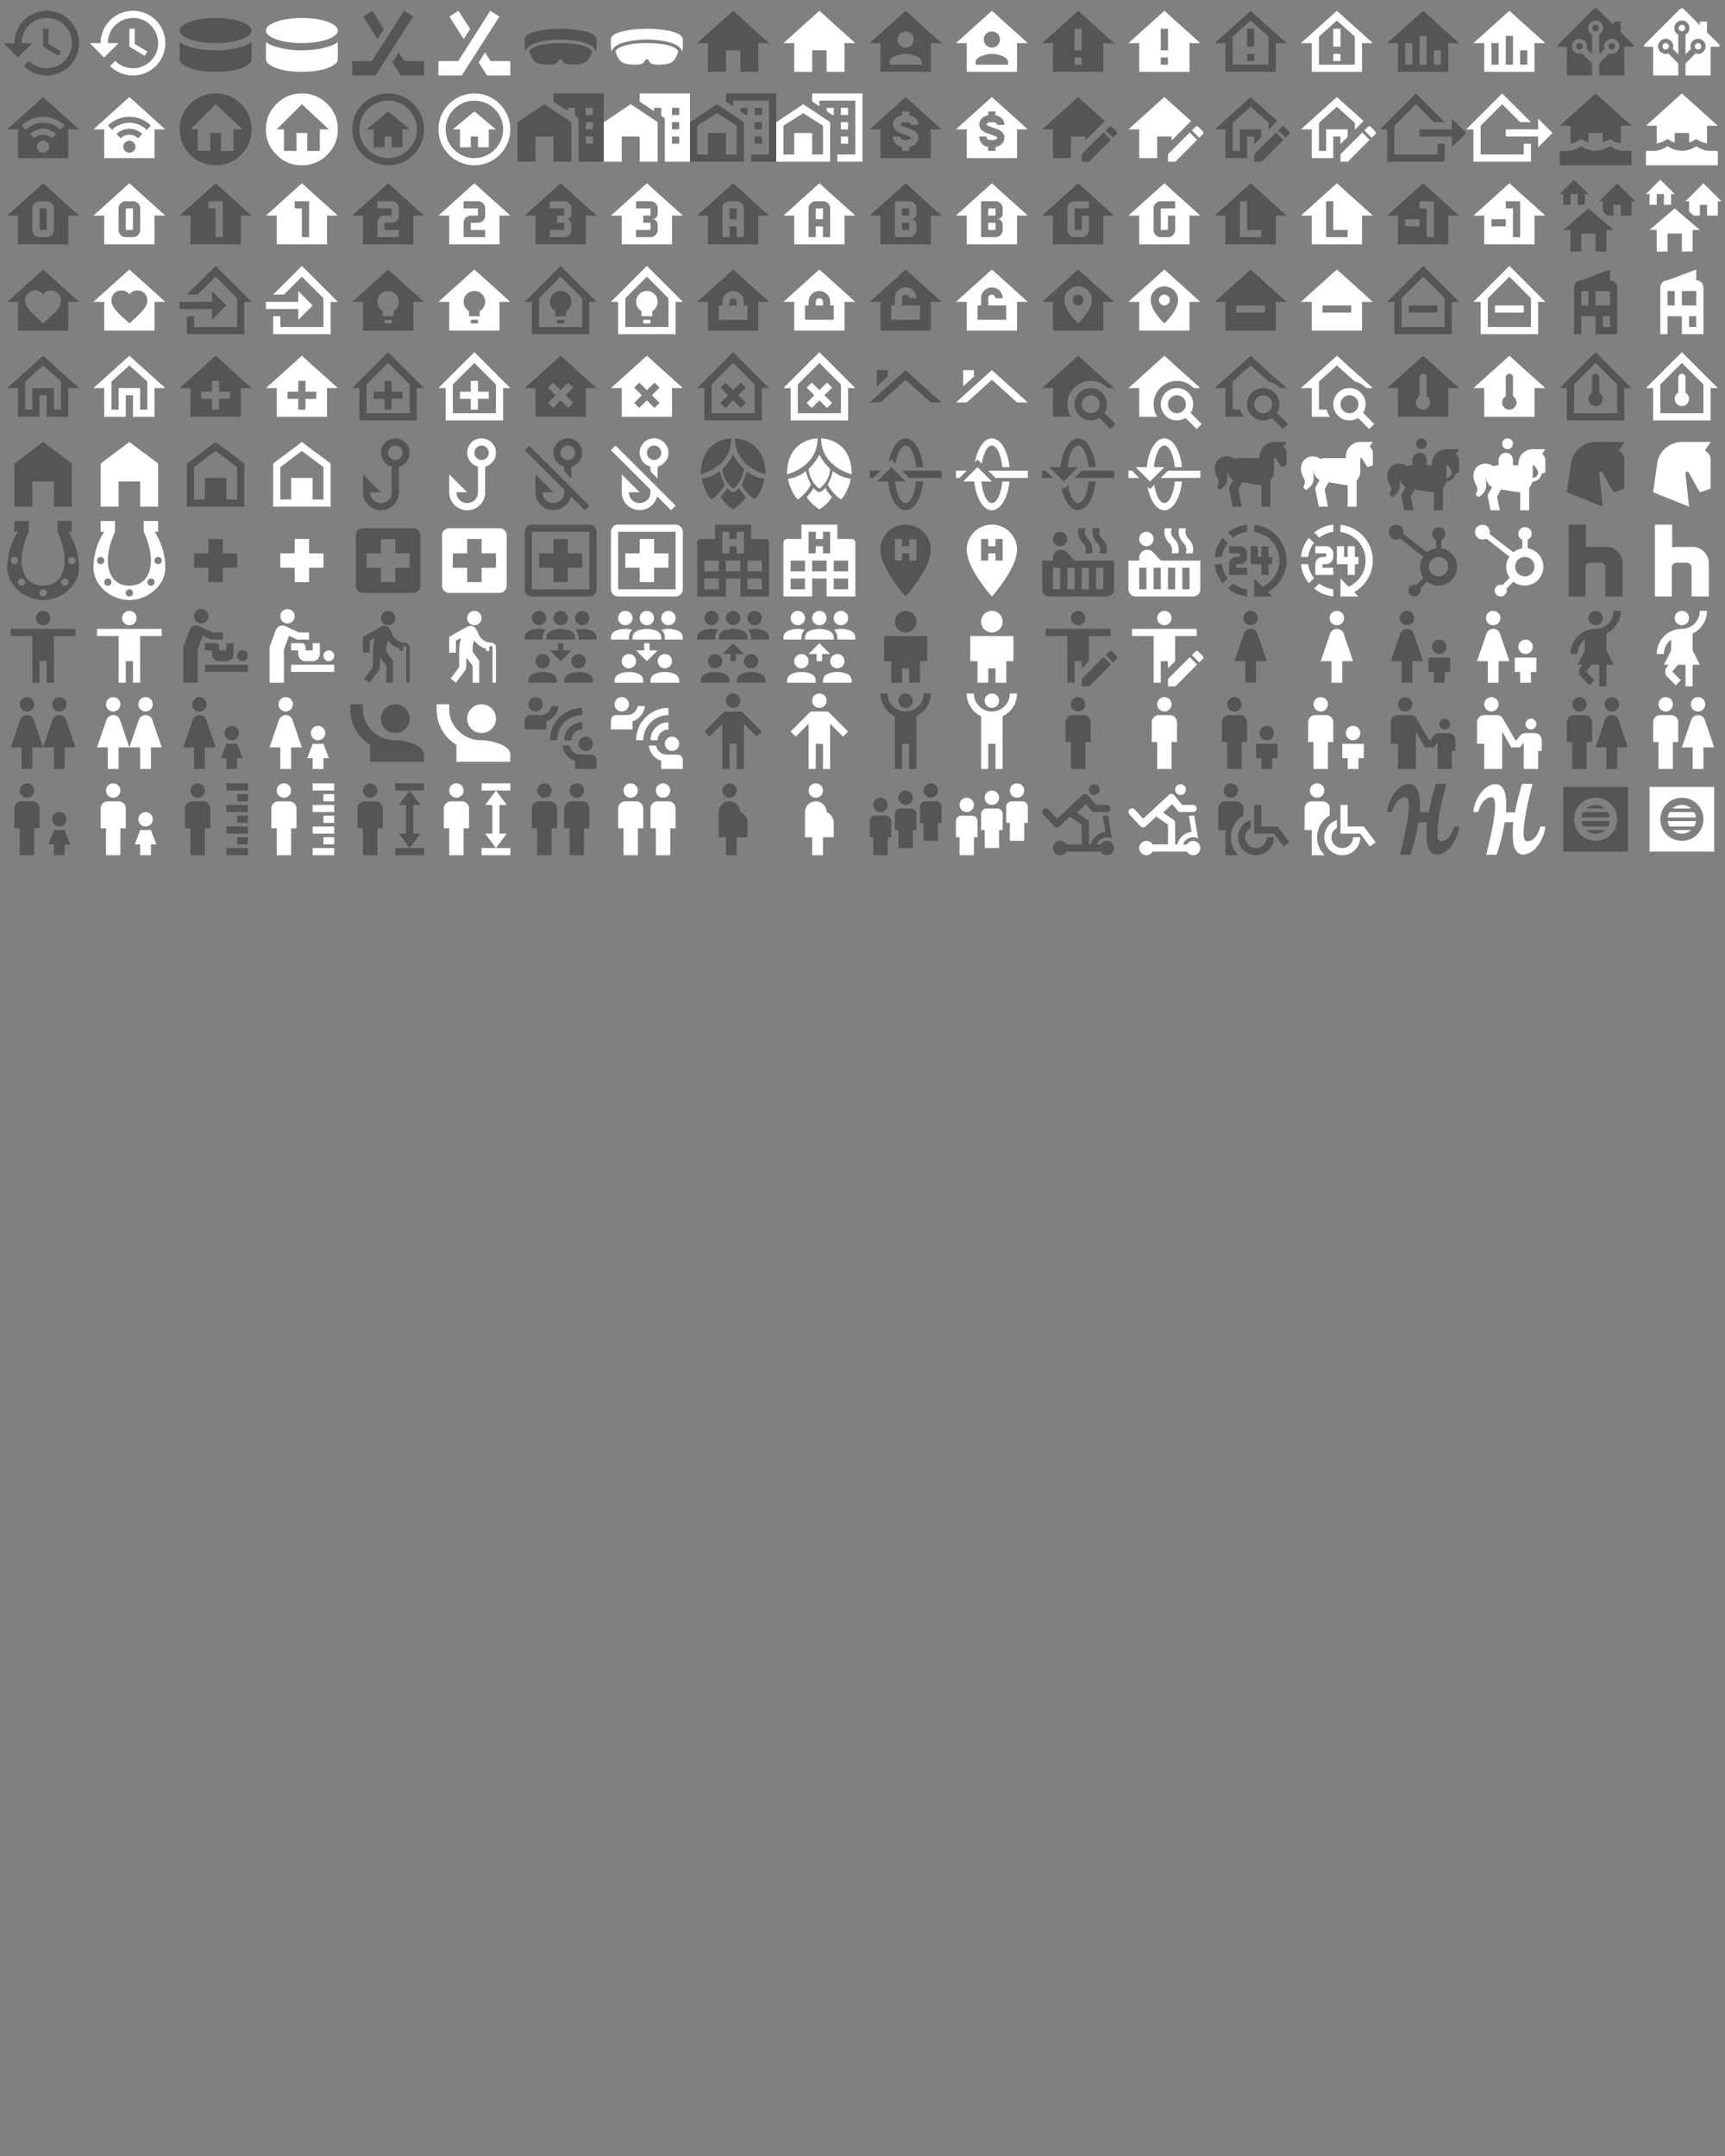 <?xml version="1.0" encoding="UTF-8"?>
<!DOCTYPE svg PUBLIC "-//W3C//DTD SVG 1.1//EN" "http://www.w3.org/Graphics/SVG/1.1/DTD/svg11.dtd"><svg
  xmlns="http://www.w3.org/2000/svg" xmlns:xlink="http://www.w3.org/1999/xlink" version="1.1"
  width="720" height="900" viewBox="0 0 720 900">
    <rect x="0" y="0" width="720" height="900" fill="#808080" stroke="none"/>
    <g id="mdi-history" transform="translate(0 0) scale(1.5)" fill="#555">
      <path d="M13.5,8H12V13L16.28,15.54L17,14.33L13.5,12.25V8M13,3A9,9 0 0,0 4,12H1L4.96,16.03L9,12H6A7,7 0 0,1 13,5A7,7 0 0,1 20,12A7,7 0 0,1 13,19C11.07,19 9.32,18.21 8.06,16.94L6.64,18.36C8.27,20 10.5,21 13,21A9,9 0 0,0 22,12A9,9 0 0,0 13,3" />
    </g>
    <g id="mdi-history" transform="translate(36 0) scale(1.5)" fill="#fff">
      <path d="M13.5,8H12V13L16.28,15.54L17,14.33L13.5,12.25V8M13,3A9,9 0 0,0 4,12H1L4.96,16.03L9,12H6A7,7 0 0,1 13,5A7,7 0 0,1 20,12A7,7 0 0,1 13,19C11.07,19 9.32,18.21 8.06,16.94L6.64,18.36C8.27,20 10.5,21 13,21A9,9 0 0,0 22,12A9,9 0 0,0 13,3" />
    </g>
    <g id="mdi-hockey-puck" transform="translate(72 0) scale(1.5)" fill="#555">
      <path d="M12,5C6.5,5 2,6.57 2,8.5C2,10.43 6.5,12 12,12C17.5,12 22,10.43 22,8.5C22,6.57 17.5,5 12,5M2,11.76V16.5C2,18.43 6.5,20 12,20C17.5,20 22,18.43 22,16.5V11.76C21.33,12.22 20.58,12.57 19.73,12.86C17.62,13.6 14.95,14 12,14C9.05,14 6.38,13.6 4.27,12.86C3.42,12.57 2.67,12.22 2,11.76Z" />
    </g>
    <g id="mdi-hockey-puck" transform="translate(108 0) scale(1.5)" fill="#fff">
      <path d="M12,5C6.5,5 2,6.57 2,8.5C2,10.43 6.5,12 12,12C17.5,12 22,10.43 22,8.5C22,6.57 17.5,5 12,5M2,11.76V16.5C2,18.43 6.5,20 12,20C17.5,20 22,18.43 22,16.5V11.76C21.33,12.22 20.58,12.57 19.73,12.86C17.62,13.6 14.95,14 12,14C9.05,14 6.38,13.6 4.27,12.86C3.42,12.57 2.67,12.22 2,11.76Z" />
    </g>
    <g id="mdi-hockey-sticks" transform="translate(144 0) scale(1.5)" fill="#555">
      <path d="M7.58,3L5.05,4.61L9.04,10.87L10.82,8.08L7.58,3M16.43,3L7.5,17H2V21H8.5L18.96,4.61L16.43,3M14.97,14.59L13.19,17.38L15.5,21H22V17H16.5L14.97,14.59Z" />
    </g>
    <g id="mdi-hockey-sticks" transform="translate(180 0) scale(1.5)" fill="#fff">
      <path d="M7.58,3L5.05,4.61L9.04,10.87L10.82,8.08L7.58,3M16.43,3L7.5,17H2V21H8.5L18.96,4.61L16.43,3M14.97,14.59L13.19,17.38L15.5,21H22V17H16.5L14.97,14.59Z" />
    </g>
    <g id="mdi-hololens" transform="translate(216 0) scale(1.5)" fill="#555">
      <path d="M12,8C12,8 22,8 22,11C22,11 22.09,14.36 21.75,14.25C21,11 12,11 12,11C12,11 3,11 2.25,14.25C1.91,14.36 2,11 2,11C2,8 12,8 12,8M12,12C20,12 20.75,14.25 20.75,14.25C19.75,17.25 19,18 15,18C12,18 13,16.5 12,16.5C11,16.5 12,18 9,18C5,18 4.25,17.25 3.25,14.25C3.25,14.25 4,12 12,12Z" />
    </g>
    <g id="mdi-hololens" transform="translate(252 0) scale(1.5)" fill="#fff">
      <path d="M12,8C12,8 22,8 22,11C22,11 22.09,14.36 21.75,14.25C21,11 12,11 12,11C12,11 3,11 2.25,14.25C1.91,14.36 2,11 2,11C2,8 12,8 12,8M12,12C20,12 20.75,14.25 20.75,14.25C19.75,17.25 19,18 15,18C12,18 13,16.5 12,16.5C11,16.5 12,18 9,18C5,18 4.25,17.25 3.25,14.25C3.25,14.25 4,12 12,12Z" />
    </g>
    <g id="mdi-home" transform="translate(288 0) scale(1.5)" fill="#555">
      <path d="M10,20V14H14V20H19V12H22L12,3L2,12H5V20H10Z" />
    </g>
    <g id="mdi-home" transform="translate(324 0) scale(1.5)" fill="#fff">
      <path d="M10,20V14H14V20H19V12H22L12,3L2,12H5V20H10Z" />
    </g>
    <g id="mdi-home-account" transform="translate(360 0) scale(1.5)" fill="#555">
      <path d="M12,3L2,12H5V20H19V12H22L12,3M12,8.75A2.25,2.25 0 0,1 14.25,11A2.25,2.25 0 0,1 12,13.25A2.25,2.25 0 0,1 9.75,11A2.25,2.25 0 0,1 12,8.75M12,15C13.5,15 16.5,15.75 16.5,17.25V18H7.5V17.25C7.5,15.75 10.5,15 12,15Z" />
    </g>
    <g id="mdi-home-account" transform="translate(396 0) scale(1.5)" fill="#fff">
      <path d="M12,3L2,12H5V20H19V12H22L12,3M12,8.75A2.25,2.25 0 0,1 14.25,11A2.25,2.25 0 0,1 12,13.25A2.25,2.25 0 0,1 9.75,11A2.25,2.25 0 0,1 12,8.75M12,15C13.5,15 16.5,15.75 16.5,17.25V18H7.5V17.25C7.5,15.75 10.5,15 12,15Z" />
    </g>
    <g id="mdi-home-alert" transform="translate(432 0) scale(1.5)" fill="#555">
      <path d="M12 3L2 12H5V20H19V12H22L12 3M13 18H11V16H13V18M13 14H11V8H13V14Z" />
    </g>
    <g id="mdi-home-alert" transform="translate(468 0) scale(1.5)" fill="#fff">
      <path d="M12 3L2 12H5V20H19V12H22L12 3M13 18H11V16H13V18M13 14H11V8H13V14Z" />
    </g>
    <g id="mdi-home-alert-outline" transform="translate(504 0) scale(1.5)" fill="#555">
      <path d="M12 5.7L17 10.2V18H7V10.2L12 5.7M19 20V12H22L12 3L2 12H5V20M13 8H11V13H13V8M13 15H11V17H13V15" />
    </g>
    <g id="mdi-home-alert-outline" transform="translate(540 0) scale(1.5)" fill="#fff">
      <path d="M12 5.7L17 10.2V18H7V10.2L12 5.7M19 20V12H22L12 3L2 12H5V20M13 8H11V13H13V8M13 15H11V17H13V15" />
    </g>
    <g id="mdi-home-analytics" transform="translate(576 0) scale(1.5)" fill="#555">
      <path d="M12,3L2,12H5V20H19V12H22M9,18H7V12H9M13,18H11V10H13M17,18H15V14H17" />
    </g>
    <g id="mdi-home-analytics" transform="translate(612 0) scale(1.5)" fill="#fff">
      <path d="M12,3L2,12H5V20H19V12H22M9,18H7V12H9M13,18H11V10H13M17,18H15V14H17" />
    </g>
    <g id="mdi-home-assistant" transform="translate(648 0) scale(1.5)" fill="#555">
      <path d="M21.8,13H20V21H13V17.67L15.79,14.88L16.5,15C17.66,15 18.6,14.06 18.6,12.9C18.6,11.74 17.66,10.8 16.5,10.8A2.1,2.1 0 0,0 14.4,12.9L14.5,13.61L13,15.13V9.65C13.66,9.29 14.1,8.6 14.1,7.8A2.1,2.1 0 0,0 12,5.7A2.1,2.1 0 0,0 9.9,7.8C9.9,8.6 10.34,9.29 11,9.65V15.13L9.5,13.61L9.6,12.9A2.1,2.1 0 0,0 7.5,10.8A2.1,2.1 0 0,0 5.4,12.9A2.1,2.1 0 0,0 7.5,15L8.21,14.88L11,17.67V21H4V13H2.25C1.83,13 1.42,13 1.42,12.79C1.43,12.57 1.85,12.15 2.28,11.72L11,3C11.33,2.67 11.67,2.33 12,2.33C12.33,2.33 12.67,2.67 13,3L17,7V6H19V9L21.78,11.78C22.18,12.18 22.59,12.59 22.6,12.8C22.6,13 22.2,13 21.8,13M7.5,12A0.9,0.9 0 0,1 8.4,12.9A0.9,0.9 0 0,1 7.5,13.8A0.9,0.9 0 0,1 6.6,12.9A0.9,0.9 0 0,1 7.5,12M16.5,12C17,12 17.4,12.4 17.4,12.9C17.4,13.4 17,13.8 16.5,13.8A0.9,0.9 0 0,1 15.6,12.9A0.9,0.9 0 0,1 16.5,12M12,6.9C12.5,6.9 12.9,7.3 12.9,7.8C12.9,8.3 12.5,8.7 12,8.7C11.5,8.7 11.1,8.3 11.1,7.8C11.1,7.3 11.5,6.9 12,6.9Z" />
    </g>
    <g id="mdi-home-assistant" transform="translate(684 0) scale(1.5)" fill="#fff">
      <path d="M21.8,13H20V21H13V17.67L15.79,14.88L16.5,15C17.66,15 18.6,14.06 18.6,12.9C18.6,11.74 17.66,10.8 16.5,10.8A2.1,2.1 0 0,0 14.4,12.9L14.5,13.61L13,15.13V9.65C13.66,9.29 14.1,8.6 14.1,7.8A2.1,2.1 0 0,0 12,5.7A2.1,2.1 0 0,0 9.9,7.8C9.9,8.6 10.34,9.29 11,9.65V15.13L9.5,13.61L9.6,12.9A2.1,2.1 0 0,0 7.5,10.8A2.1,2.1 0 0,0 5.4,12.9A2.1,2.1 0 0,0 7.5,15L8.21,14.88L11,17.67V21H4V13H2.25C1.83,13 1.42,13 1.42,12.79C1.43,12.57 1.85,12.15 2.28,11.72L11,3C11.33,2.67 11.67,2.33 12,2.33C12.33,2.33 12.67,2.67 13,3L17,7V6H19V9L21.78,11.78C22.18,12.18 22.59,12.59 22.6,12.8C22.6,13 22.2,13 21.8,13M7.5,12A0.9,0.9 0 0,1 8.4,12.9A0.9,0.9 0 0,1 7.5,13.8A0.9,0.9 0 0,1 6.6,12.9A0.9,0.9 0 0,1 7.5,12M16.5,12C17,12 17.4,12.4 17.4,12.9C17.4,13.4 17,13.8 16.5,13.8A0.9,0.9 0 0,1 15.6,12.9A0.9,0.9 0 0,1 16.5,12M12,6.9C12.5,6.9 12.9,7.3 12.9,7.8C12.9,8.3 12.5,8.7 12,8.7C11.5,8.7 11.1,8.3 11.1,7.8C11.1,7.3 11.5,6.9 12,6.9Z" />
    </g>
    <g id="mdi-home-automation" transform="translate(0 36) scale(1.5)" fill="#555">
      <path d="M12,3L2,12H5V20H19V12H22L12,3M12,8.5C14.34,8.5 16.46,9.43 18,10.94L16.8,12.12C15.58,10.91 13.88,10.17 12,10.17C10.12,10.17 8.42,10.91 7.2,12.12L6,10.94C7.54,9.43 9.66,8.5 12,8.5M12,11.83C13.4,11.83 14.67,12.39 15.6,13.3L14.4,14.47C13.79,13.87 12.94,13.5 12,13.5C11.06,13.5 10.21,13.87 9.6,14.47L8.4,13.3C9.33,12.39 10.6,11.83 12,11.83M12,15.17C12.94,15.17 13.7,15.91 13.7,16.83C13.7,17.75 12.94,18.5 12,18.5C11.06,18.5 10.3,17.75 10.3,16.83C10.3,15.91 11.06,15.17 12,15.17Z" />
    </g>
    <g id="mdi-home-automation" transform="translate(36 36) scale(1.5)" fill="#fff">
      <path d="M12,3L2,12H5V20H19V12H22L12,3M12,8.5C14.34,8.5 16.46,9.43 18,10.94L16.8,12.12C15.58,10.91 13.88,10.17 12,10.17C10.12,10.17 8.42,10.91 7.2,12.12L6,10.94C7.54,9.43 9.66,8.5 12,8.5M12,11.83C13.4,11.83 14.67,12.39 15.6,13.3L14.4,14.47C13.79,13.87 12.94,13.5 12,13.5C11.06,13.5 10.21,13.87 9.6,14.47L8.4,13.3C9.33,12.39 10.6,11.83 12,11.83M12,15.17C12.94,15.17 13.7,15.91 13.7,16.83C13.7,17.75 12.94,18.5 12,18.5C11.06,18.5 10.3,17.75 10.3,16.83C10.3,15.91 11.06,15.17 12,15.17Z" />
    </g>
    <g id="mdi-home-circle" transform="translate(72 36) scale(1.5)" fill="#555">
      <path d="M19.07,4.93C17.22,3 14.66,1.96 12,2C9.34,1.96 6.79,3 4.94,4.93C3,6.78 1.96,9.34 2,12C1.96,14.66 3,17.21 4.93,19.06C6.78,21 9.34,22.04 12,22C14.66,22.04 17.21,21 19.06,19.07C21,17.22 22.04,14.66 22,12C22.04,9.34 21,6.78 19.07,4.93M17,12V18H13.5V13H10.5V18H7V12H5L12,5L19.5,12H17Z" />
    </g>
    <g id="mdi-home-circle" transform="translate(108 36) scale(1.5)" fill="#fff">
      <path d="M19.07,4.93C17.22,3 14.66,1.96 12,2C9.34,1.96 6.79,3 4.94,4.93C3,6.78 1.96,9.34 2,12C1.96,14.66 3,17.21 4.93,19.06C6.78,21 9.34,22.04 12,22C14.66,22.04 17.21,21 19.06,19.07C21,17.22 22.04,14.66 22,12C22.04,9.34 21,6.78 19.07,4.93M17,12V18H13.5V13H10.5V18H7V12H5L12,5L19.5,12H17Z" />
    </g>
    <g id="mdi-home-circle-outline" transform="translate(144 36) scale(1.5)" fill="#555">
      <path d="M12 20C7.6 20 4 16.4 4 12S7.6 4 12 4 20 7.6 20 12 16.4 20 12 20M12 2C6.5 2 2 6.5 2 12S6.5 22 12 22 22 17.5 22 12 17.5 2 12 2M11 14H13V17H16V12H18L12 7L6 12H8V17H11V14" />
    </g>
    <g id="mdi-home-circle-outline" transform="translate(180 36) scale(1.5)" fill="#fff">
      <path d="M12 20C7.6 20 4 16.4 4 12S7.6 4 12 4 20 7.6 20 12 16.4 20 12 20M12 2C6.5 2 2 6.5 2 12S6.5 22 12 22 22 17.5 22 12 17.5 2 12 2M11 14H13V17H16V12H18L12 7L6 12H8V17H11V14" />
    </g>
    <g id="mdi-home-city" transform="translate(216 36) scale(1.5)" fill="#555">
      <path d="M0,21V10L7.5,5L15,10V21H10V14H5V21H0M24,2V21H17V8.93L16,8.27V6H14V6.93L10,4.27V2H24M21,14H19V16H21V14M21,10H19V12H21V10M21,6H19V8H21V6Z" />
    </g>
    <g id="mdi-home-city" transform="translate(252 36) scale(1.5)" fill="#fff">
      <path d="M0,21V10L7.5,5L15,10V21H10V14H5V21H0M24,2V21H17V8.93L16,8.27V6H14V6.93L10,4.27V2H24M21,14H19V16H21V14M21,10H19V12H21V10M21,6H19V8H21V6Z" />
    </g>
    <g id="mdi-home-city-outline" transform="translate(288 36) scale(1.5)" fill="#555">
      <path d="M10,2V4.26L12,5.59V4H22V19H17V21H24V2H10M7.5,5L0,10V21H15V10L7.5,5M14,6V6.93L15.61,8H16V6H14M18,6V8H20V6H18M7.5,7.5L13,11V19H10V13H5V19H2V11L7.5,7.5M18,10V12H20V10H18M18,14V16H20V14H18Z" />
    </g>
    <g id="mdi-home-city-outline" transform="translate(324 36) scale(1.5)" fill="#fff">
      <path d="M10,2V4.26L12,5.59V4H22V19H17V21H24V2H10M7.5,5L0,10V21H15V10L7.5,5M14,6V6.93L15.61,8H16V6H14M18,6V8H20V6H18M7.5,7.5L13,11V19H10V13H5V19H2V11L7.5,7.5M18,10V12H20V10H18M18,14V16H20V14H18Z" />
    </g>
    <g id="mdi-home-currency-usd" transform="translate(360 36) scale(1.5)" fill="#555">
      <path d="M12,3L22,12H19V20H5V12H2L12,3M9.22,8.93C8.75,9.4 8.5,10.03 8.5,10.75C8.5,12.43 10.54,13.07 11.76,13.46C13.26,13.93 13.47,14.21 13.5,14.25C13.5,15 12.15,15 12,15V15C11.37,15 11.03,14.88 10.86,14.78C10.67,14.67 10.5,14.5 10.5,14H8.5C8.5,15.43 9.24,16.16 9.85,16.5C10.18,16.7 10.57,16.84 11,16.92V18H13V16.91C14.53,16.61 15.5,15.62 15.5,14.25C15.5,12.67 13.88,12.03 12.36,11.55C10.8,11.06 10.53,10.77 10.5,10.75C10.5,10.5 10.57,10.41 10.64,10.34C10.85,10.13 11.36,10 12,10V10C12.68,10 13.5,10.13 13.5,10.75H15.5C15.5,9.34 14.56,8.37 13,8.09V7H11V8.08C10.26,8.21 9.65,8.5 9.22,8.93Z" />
    </g>
    <g id="mdi-home-currency-usd" transform="translate(396 36) scale(1.5)" fill="#fff">
      <path d="M12,3L22,12H19V20H5V12H2L12,3M9.22,8.93C8.75,9.4 8.5,10.03 8.5,10.75C8.5,12.43 10.54,13.07 11.76,13.46C13.26,13.93 13.47,14.21 13.5,14.25C13.5,15 12.15,15 12,15V15C11.37,15 11.03,14.88 10.86,14.78C10.67,14.67 10.5,14.5 10.5,14H8.5C8.5,15.43 9.24,16.16 9.85,16.5C10.18,16.7 10.57,16.84 11,16.92V18H13V16.91C14.53,16.61 15.5,15.62 15.5,14.25C15.5,12.67 13.88,12.03 12.36,11.55C10.8,11.06 10.53,10.77 10.5,10.75C10.5,10.5 10.57,10.41 10.64,10.34C10.85,10.13 11.36,10 12,10V10C12.68,10 13.5,10.13 13.5,10.75H15.5C15.5,9.34 14.56,8.37 13,8.09V7H11V8.08C10.26,8.21 9.65,8.5 9.22,8.93Z" />
    </g>
    <g id="mdi-home-edit" transform="translate(432 36) scale(1.5)" fill="#555">
      <path d="M12 3L2 12H5V20H10V14H14V15.11L19.43 9.68L12 3M21.04 11.14C20.9 11.14 20.76 11.2 20.65 11.3L19.65 12.3L21.7 14.35L22.7 13.35C22.91 13.14 22.91 12.79 22.7 12.58L21.42 11.3C21.32 11.2 21.18 11.14 21.04 11.14M19.06 12.88L13 18.94V21H15.06L21.11 14.93L19.06 12.88Z" />
    </g>
    <g id="mdi-home-edit" transform="translate(468 36) scale(1.5)" fill="#fff">
      <path d="M12 3L2 12H5V20H10V14H14V15.11L19.43 9.68L12 3M21.04 11.14C20.9 11.14 20.76 11.2 20.65 11.3L19.65 12.3L21.7 14.35L22.7 13.35C22.91 13.14 22.91 12.79 22.7 12.58L21.42 11.3C21.32 11.2 21.18 11.14 21.04 11.14M19.06 12.88L13 18.94V21H15.06L21.11 14.93L19.06 12.88Z" />
    </g>
    <g id="mdi-home-edit-outline" transform="translate(504 36) scale(1.5)" fill="#555">
      <path d="M12 3L2 12H5V20H11V14H13V16.11L15 14.11V12H9V18H7V10.19L12 5.69L17 10.19V12.11L19.43 9.68L12 3M21.04 11.14C20.9 11.14 20.76 11.2 20.65 11.3L19.65 12.3L21.7 14.35L22.7 13.35C22.91 13.14 22.91 12.79 22.7 12.58L21.42 11.3C21.32 11.2 21.18 11.14 21.04 11.14M19.06 12.88L13 18.94V21H15.06L21.11 14.93L19.06 12.88Z" />
    </g>
    <g id="mdi-home-edit-outline" transform="translate(540 36) scale(1.5)" fill="#fff">
      <path d="M12 3L2 12H5V20H11V14H13V16.11L15 14.11V12H9V18H7V10.19L12 5.69L17 10.19V12.11L19.43 9.68L12 3M21.04 11.14C20.9 11.14 20.76 11.2 20.65 11.3L19.65 12.3L21.7 14.35L22.7 13.35C22.91 13.14 22.91 12.79 22.7 12.58L21.42 11.3C21.32 11.2 21.18 11.14 21.04 11.14M19.06 12.88L13 18.94V21H15.06L21.11 14.93L19.06 12.88Z" />
    </g>
    <g id="mdi-home-export-outline" transform="translate(576 36) scale(1.5)" fill="#555">
      <path d="M24 13L20 9V12H11V14H20V17M18 16V21H2V12H0L10 2L18 10H15L10 5L4 11V19H16V16H18Z" />
    </g>
    <g id="mdi-home-export-outline" transform="translate(612 36) scale(1.5)" fill="#fff">
      <path d="M24 13L20 9V12H11V14H20V17M18 16V21H2V12H0L10 2L18 10H15L10 5L4 11V19H16V16H18Z" />
    </g>
    <g id="mdi-home-flood" transform="translate(648 36) scale(1.5)" fill="#555">
      <path d="M5,11H2L12,2L22,11H19V15.92C17.95,15.75 16.93,15.32 16,14.67C15.37,15.11 14.7,15.43 14,15.65V13H10V15.65C9.3,15.43 8.63,15.11 8,14.67C7.07,15.32 6.05,15.75 5,15.92M20,18C18.61,18 17.22,17.53 16,16.67C13.56,18.38 10.44,18.38 8,16.67C6.78,17.53 5.39,18 4,18H2V22H22V18" />
    </g>
    <g id="mdi-home-flood" transform="translate(684 36) scale(1.5)" fill="#fff">
      <path d="M5,11H2L12,2L22,11H19V15.92C17.95,15.75 16.93,15.32 16,14.67C15.37,15.11 14.7,15.43 14,15.65V13H10V15.65C9.3,15.43 8.63,15.11 8,14.67C7.07,15.32 6.05,15.75 5,15.92M20,18C18.61,18 17.22,17.53 16,16.67C13.56,18.38 10.44,18.38 8,16.67C6.78,17.53 5.39,18 4,18H2V22H22V18" />
    </g>
    <g id="mdi-home-floor-0" transform="translate(0 72) scale(1.5)" fill="#555">
      <path d="M11,10H13V16H11V10M22,12H19V20H5V12H2L12,3L22,12M15,10A2,2 0 0,0 13,8H11A2,2 0 0,0 9,10V16A2,2 0 0,0 11,18H13A2,2 0 0,0 15,16V10Z" />
    </g>
    <g id="mdi-home-floor-0" transform="translate(36 72) scale(1.5)" fill="#fff">
      <path d="M11,10H13V16H11V10M22,12H19V20H5V12H2L12,3L22,12M15,10A2,2 0 0,0 13,8H11A2,2 0 0,0 9,10V16A2,2 0 0,0 11,18H13A2,2 0 0,0 15,16V10Z" />
    </g>
    <g id="mdi-home-floor-1" transform="translate(72 72) scale(1.5)" fill="#555">
      <path d="M12,3L2,12H5V20H19V12H22L12,3M10,8H14V18H12V10H10V8Z" />
    </g>
    <g id="mdi-home-floor-1" transform="translate(108 72) scale(1.5)" fill="#fff">
      <path d="M12,3L2,12H5V20H19V12H22L12,3M10,8H14V18H12V10H10V8Z" />
    </g>
    <g id="mdi-home-floor-2" transform="translate(144 72) scale(1.5)" fill="#555">
      <path d="M12,3L2,12H5V20H19V12H22L12,3M9,8H13A2,2 0 0,1 15,10V12A2,2 0 0,1 13,14H11V16H15V18H9V14A2,2 0 0,1 11,12H13V10H9V8Z" />
    </g>
    <g id="mdi-home-floor-2" transform="translate(180 72) scale(1.5)" fill="#fff">
      <path d="M12,3L2,12H5V20H19V12H22L12,3M9,8H13A2,2 0 0,1 15,10V12A2,2 0 0,1 13,14H11V16H15V18H9V14A2,2 0 0,1 11,12H13V10H9V8Z" />
    </g>
    <g id="mdi-home-floor-3" transform="translate(216 72) scale(1.5)" fill="#555">
      <path d="M12,3L22,12H19V20H5V12H2L12,3M15,11.5V10C15,8.89 14.1,8 13,8H9V10H13V12H11V14H13V16H9V18H13A2,2 0 0,0 15,16V14.5A1.5,1.5 0 0,0 13.5,13A1.5,1.5 0 0,0 15,11.5Z" />
    </g>
    <g id="mdi-home-floor-3" transform="translate(252 72) scale(1.5)" fill="#fff">
      <path d="M12,3L22,12H19V20H5V12H2L12,3M15,11.5V10C15,8.89 14.1,8 13,8H9V10H13V12H11V14H13V16H9V18H13A2,2 0 0,0 15,16V14.5A1.5,1.5 0 0,0 13.5,13A1.5,1.5 0 0,0 15,11.5Z" />
    </g>
    <g id="mdi-home-floor-a" transform="translate(288 72) scale(1.5)" fill="#555">
      <path d="M12,3L2,12H5V20H19V12H22L12,3M11,8H13A2,2 0 0,1 15,10V18H13V15H11V18H9V10C9,8.89 9.9,8 11,8M11,10V13H13V10H11Z" />
    </g>
    <g id="mdi-home-floor-a" transform="translate(324 72) scale(1.5)" fill="#fff">
      <path d="M12,3L2,12H5V20H19V12H22L12,3M11,8H13A2,2 0 0,1 15,10V18H13V15H11V18H9V10C9,8.89 9.9,8 11,8M11,10V13H13V10H11Z" />
    </g>
    <g id="mdi-home-floor-b" transform="translate(360 72) scale(1.5)" fill="#555">
      <path d="M12,3L2,12H5V20H19V12H22L12,3M9,8H13A2,2 0 0,1 15,10V11.5A1.5,1.5 0 0,1 13.5,13A1.5,1.5 0 0,1 15,14.5V16A2,2 0 0,1 13,18H9V8M11,10V12H13V10H11M11,14V16H13V14H11Z" />
    </g>
    <g id="mdi-home-floor-b" transform="translate(396 72) scale(1.5)" fill="#fff">
      <path d="M12,3L2,12H5V20H19V12H22L12,3M9,8H13A2,2 0 0,1 15,10V11.5A1.5,1.5 0 0,1 13.5,13A1.5,1.5 0 0,1 15,14.5V16A2,2 0 0,1 13,18H9V8M11,10V12H13V10H11M11,14V16H13V14H11Z" />
    </g>
    <g id="mdi-home-floor-g" transform="translate(432 72) scale(1.5)" fill="#555">
      <path d="M12,3L2,12H5V20H19V12H22L12,3M11,8H15V10H11V16H13V12H15V16C15,17.11 14.1,18 13,18H11A2,2 0 0,1 9,16V10C9,8.89 9.9,8 11,8Z" />
    </g>
    <g id="mdi-home-floor-g" transform="translate(468 72) scale(1.5)" fill="#fff">
      <path d="M12,3L2,12H5V20H19V12H22L12,3M11,8H15V10H11V16H13V12H15V16C15,17.11 14.1,18 13,18H11A2,2 0 0,1 9,16V10C9,8.89 9.9,8 11,8Z" />
    </g>
    <g id="mdi-home-floor-l" transform="translate(504 72) scale(1.5)" fill="#555">
      <path d="M12,3L2,12H5V20H19V12H22L12,3M9,8H11V16H15V18H9V8Z" />
    </g>
    <g id="mdi-home-floor-l" transform="translate(540 72) scale(1.5)" fill="#fff">
      <path d="M12,3L2,12H5V20H19V12H22L12,3M9,8H11V16H15V18H9V8Z" />
    </g>
    <g id="mdi-home-floor-negative-1" transform="translate(576 72) scale(1.5)" fill="#555">
      <path d="M12,3L2,12H5V20H19V12H22L12,3M11,15H7V13H11V15M15,18H13V10H11V8H15V18Z" />
    </g>
    <g id="mdi-home-floor-negative-1" transform="translate(612 72) scale(1.5)" fill="#fff">
      <path d="M12,3L2,12H5V20H19V12H22L12,3M11,15H7V13H11V15M15,18H13V10H11V8H15V18Z" />
    </g>
    <g id="mdi-home-group" transform="translate(648 72) scale(1.5)" fill="#555">
      <path d="M17,16H15V22H12V17H8V22H5V16H3L10,10L17,16M6,2L10,6H9V9H7V6H5V9H3V6H2L6,2M18,3L23,8H22V12H19V9H17V12H15.34L14,10.87V8H13L18,3Z" />
    </g>
    <g id="mdi-home-group" transform="translate(684 72) scale(1.5)" fill="#fff">
      <path d="M17,16H15V22H12V17H8V22H5V16H3L10,10L17,16M6,2L10,6H9V9H7V6H5V9H3V6H2L6,2M18,3L23,8H22V12H19V9H17V12H15.34L14,10.87V8H13L18,3Z" />
    </g>
    <g id="mdi-home-heart" transform="translate(0 108) scale(1.5)" fill="#555">
      <path d="M2,12L12,3L22,12H19V20H5V12H2M12,18L12.72,17.34C15.3,15 17,13.46 17,11.57C17,10.03 15.79,8.82 14.25,8.82C13.38,8.82 12.55,9.23 12,9.87C11.45,9.23 10.62,8.82 9.75,8.82C8.21,8.82 7,10.03 7,11.57C7,13.46 8.7,15 11.28,17.34L12,18Z" />
    </g>
    <g id="mdi-home-heart" transform="translate(36 108) scale(1.5)" fill="#fff">
      <path d="M2,12L12,3L22,12H19V20H5V12H2M12,18L12.72,17.34C15.3,15 17,13.46 17,11.57C17,10.03 15.79,8.82 14.25,8.82C13.38,8.82 12.55,9.23 12,9.87C11.45,9.23 10.62,8.82 9.75,8.82C8.21,8.82 7,10.03 7,11.57C7,13.46 8.7,15 11.28,17.34L12,18Z" />
    </g>
    <g id="mdi-home-import-outline" transform="translate(72 108) scale(1.5)" fill="#555">
      <path d="M15 13L11 9V12H2V14H11V17M22 12H20V21H4V16H6V19H18V11L12 5L7 10H4L12 2L22 12Z" />
    </g>
    <g id="mdi-home-import-outline" transform="translate(108 108) scale(1.5)" fill="#fff">
      <path d="M15 13L11 9V12H2V14H11V17M22 12H20V21H4V16H6V19H18V11L12 5L7 10H4L12 2L22 12Z" />
    </g>
    <g id="mdi-home-lightbulb" transform="translate(144 108) scale(1.5)" fill="#555">
      <path d="M12 3L2 12H5V20H19V12H22M13 18H11V17H13M13.5 14.58V16H10.5V14.58A3 3 0 1 1 13.5 14.58Z" />
    </g>
    <g id="mdi-home-lightbulb" transform="translate(180 108) scale(1.5)" fill="#fff">
      <path d="M12 3L2 12H5V20H19V12H22M13 18H11V17H13M13.5 14.58V16H10.5V14.58A3 3 0 1 1 13.5 14.58Z" />
    </g>
    <g id="mdi-home-lightbulb-outline" transform="translate(216 108) scale(1.5)" fill="#555">
      <path d="M12 2L2 12H4V21H20V12H22M12 5L18 11V19H6V11M13.5 14.58V16H10.5V14.58C9.07 13.75 8.57 11.92 9.4 10.5C10.23 9.05 12.07 8.56 13.5 9.38S15.43 12.05 14.6 13.5C14.34 13.94 13.96 14.32 13.5 14.58M13 17H11V18H13V17Z" />
    </g>
    <g id="mdi-home-lightbulb-outline" transform="translate(252 108) scale(1.5)" fill="#fff">
      <path d="M12 2L2 12H4V21H20V12H22M12 5L18 11V19H6V11M13.5 14.58V16H10.5V14.58C9.07 13.75 8.57 11.92 9.4 10.5C10.23 9.05 12.07 8.56 13.5 9.38S15.43 12.05 14.6 13.5C14.34 13.94 13.96 14.32 13.5 14.58M13 17H11V18H13V17Z" />
    </g>
    <g id="mdi-home-lock" transform="translate(288 108) scale(1.5)" fill="#555">
      <path d="M12,3L2,12H5V20H19V12H22L12,3M12,9A3,3 0 0,1 15,12V13H16V17H8V13H9V12A3,3 0 0,1 12,9M12,11A1,1 0 0,0 11,12V13H13V12C13,11.5 12.6,11 12,11Z" />
    </g>
    <g id="mdi-home-lock" transform="translate(324 108) scale(1.5)" fill="#fff">
      <path d="M12,3L2,12H5V20H19V12H22L12,3M12,9A3,3 0 0,1 15,12V13H16V17H8V13H9V12A3,3 0 0,1 12,9M12,11A1,1 0 0,0 11,12V13H13V12C13,11.5 12.6,11 12,11Z" />
    </g>
    <g id="mdi-home-lock-open" transform="translate(360 108) scale(1.5)" fill="#555">
      <path d="M12,3L2,12H5V20H19V12H22L12,3M12,8A3,3 0 0,1 15,11H13A1,1 0 0,0 12,10A1,1 0 0,0 11,11V13H16V17H8V13H9V11A3,3 0 0,1 12,8Z" />
    </g>
    <g id="mdi-home-lock-open" transform="translate(396 108) scale(1.5)" fill="#fff">
      <path d="M12,3L2,12H5V20H19V12H22L12,3M12,8A3,3 0 0,1 15,11H13A1,1 0 0,0 12,10A1,1 0 0,0 11,11V13H16V17H8V13H9V11A3,3 0 0,1 12,8Z" />
    </g>
    <g id="mdi-home-map-marker" transform="translate(432 108) scale(1.5)" fill="#555">
      <path d="M12,3L2,12H5V20H19V12H22L12,3M12,7.7C14.1,7.7 15.8,9.4 15.8,11.5C15.8,14.5 12,18 12,18C12,18 8.2,14.5 8.2,11.5C8.2,9.4 9.9,7.7 12,7.7M12,10A1.5,1.5 0 0,0 10.5,11.5A1.5,1.5 0 0,0 12,13A1.5,1.5 0 0,0 13.5,11.5A1.5,1.5 0 0,0 12,10Z" />
    </g>
    <g id="mdi-home-map-marker" transform="translate(468 108) scale(1.5)" fill="#fff">
      <path d="M12,3L2,12H5V20H19V12H22L12,3M12,7.7C14.1,7.7 15.8,9.4 15.8,11.5C15.8,14.5 12,18 12,18C12,18 8.2,14.5 8.2,11.5C8.2,9.4 9.9,7.7 12,7.7M12,10A1.5,1.5 0 0,0 10.5,11.5A1.5,1.5 0 0,0 12,13A1.5,1.5 0 0,0 13.5,11.5A1.5,1.5 0 0,0 12,10Z" />
    </g>
    <g id="mdi-home-minus" transform="translate(504 108) scale(1.5)" fill="#555">
      <path d="M12,3L2,12H5V20H19V12H22L12,3M16,13V15H8V13H16Z" />
    </g>
    <g id="mdi-home-minus" transform="translate(540 108) scale(1.5)" fill="#fff">
      <path d="M12,3L2,12H5V20H19V12H22L12,3M16,13V15H8V13H16Z" />
    </g>
    <g id="mdi-home-minus-outline" transform="translate(576 108) scale(1.5)" fill="#555">
      <path d="M12 2L2 12H4V21H20V12H22M12 5L18 11V19H6V11M16 13V15H8V13H16Z" />
    </g>
    <g id="mdi-home-minus-outline" transform="translate(612 108) scale(1.5)" fill="#fff">
      <path d="M12 2L2 12H4V21H20V12H22M12 5L18 11V19H6V11M16 13V15H8V13H16Z" />
    </g>
    <g id="mdi-home-modern" transform="translate(648 108) scale(1.5)" fill="#555">
      <path d="M6,21V8A2,2 0 0,1 8,6L16,3V6A2,2 0 0,1 18,8V21H12V16H8V21H6M14,19H16V16H14V19M8,13H10V9H8V13M12,13H16V9H12V13Z" />
    </g>
    <g id="mdi-home-modern" transform="translate(684 108) scale(1.5)" fill="#fff">
      <path d="M6,21V8A2,2 0 0,1 8,6L16,3V6A2,2 0 0,1 18,8V21H12V16H8V21H6M14,19H16V16H14V19M8,13H10V9H8V13M12,13H16V9H12V13Z" />
    </g>
    <g id="mdi-home-outline" transform="translate(0 144) scale(1.5)" fill="#555">
      <path d="M12 5.69L17 10.19V18H15V12H9V18H7V10.19L12 5.69M12 3L2 12H5V20H11V14H13V20H19V12H22L12 3Z" />
    </g>
    <g id="mdi-home-outline" transform="translate(36 144) scale(1.5)" fill="#fff">
      <path d="M12 5.69L17 10.19V18H15V12H9V18H7V10.19L12 5.69M12 3L2 12H5V20H11V14H13V20H19V12H22L12 3Z" />
    </g>
    <g id="mdi-home-plus" transform="translate(72 144) scale(1.5)" fill="#555">
      <path d="M12,3L2,12H5V20H19V12H22L12,3M11,10H13V13H16V15H13V18H11V15H8V13H11V10Z" />
    </g>
    <g id="mdi-home-plus" transform="translate(108 144) scale(1.5)" fill="#fff">
      <path d="M12,3L2,12H5V20H19V12H22L12,3M11,10H13V13H16V15H13V18H11V15H8V13H11V10Z" />
    </g>
    <g id="mdi-home-plus-outline" transform="translate(144 144) scale(1.5)" fill="#555">
      <path d="M12 2L2 12H4V21H20V12H22M12 5L18 11V19H6V11M11 10H13V13H16V15H13V18H11V15H8V13H11V10Z" />
    </g>
    <g id="mdi-home-plus-outline" transform="translate(180 144) scale(1.5)" fill="#fff">
      <path d="M12 2L2 12H4V21H20V12H22M12 5L18 11V19H6V11M11 10H13V13H16V15H13V18H11V15H8V13H11V10Z" />
    </g>
    <g id="mdi-home-remove" transform="translate(216 144) scale(1.5)" fill="#555">
      <path d="M12 3L2 12H5V20H19V12H22L12 3M15.54 16.12L14.12 17.54L12 15.41L9.88 17.54L8.47 16.12L10.59 14L8.47 11.88L9.88 10.47L12 12.59L14.12 10.47L15.54 11.88L13.41 14L15.54 16.12Z" />
    </g>
    <g id="mdi-home-remove" transform="translate(252 144) scale(1.5)" fill="#fff">
      <path d="M12 3L2 12H5V20H19V12H22L12 3M15.54 16.12L14.12 17.54L12 15.41L9.88 17.54L8.47 16.12L10.59 14L8.47 11.88L9.88 10.47L12 12.59L14.12 10.47L15.54 11.88L13.41 14L15.54 16.12Z" />
    </g>
    <g id="mdi-home-remove-outline" transform="translate(288 144) scale(1.5)" fill="#555">
      <path d="M12 2L2 12H4V21H20V12H22M12 5L18 11V19H6V11M14.12 10.46L15.54 11.88L13.41 14L15.54 16.12L14.12 17.54L12 15.41L9.88 17.54L8.47 16.12L10.59 14L8.47 11.88L9.88 10.47L12 12.59L14.12 10.46Z" />
    </g>
    <g id="mdi-home-remove-outline" transform="translate(324 144) scale(1.5)" fill="#fff">
      <path d="M12 2L2 12H4V21H20V12H22M12 5L18 11V19H6V11M14.12 10.46L15.54 11.88L13.41 14L15.54 16.12L14.12 17.54L12 15.41L9.88 17.54L8.47 16.12L10.59 14L8.47 11.88L9.88 10.47L12 12.59L14.12 10.46Z" />
    </g>
    <g id="mdi-home-roof" transform="translate(360 144) scale(1.5)" fill="#555">
      <path d="M19 16H22L12 7L2 16H5L12 9.69L19 16M7 8.81V7H4V11.5L7 8.81Z" />
    </g>
    <g id="mdi-home-roof" transform="translate(396 144) scale(1.5)" fill="#fff">
      <path d="M19 16H22L12 7L2 16H5L12 9.69L19 16M7 8.81V7H4V11.5L7 8.81Z" />
    </g>
    <g id="mdi-home-search" transform="translate(432 144) scale(1.5)" fill="#555">
      <path d="M19.31 18.9C19.75 18.21 20 17.38 20 16.5C20 14 18 12 15.5 12S11 14 11 16.5 13 21 15.5 21C16.37 21 17.19 20.75 17.88 20.32L21 23.39L22.39 22L19.31 18.9M15.5 19C14.12 19 13 17.88 13 16.5S14.12 14 15.5 14 18 15.12 18 16.5 16.88 19 15.5 19M5 20V12H2L12 3L22 12H20.18C19 10.77 17.34 10 15.5 10C11.92 10 9 12.92 9 16.5C9 17.79 9.38 19 10.03 20H5Z" />
    </g>
    <g id="mdi-home-search" transform="translate(468 144) scale(1.5)" fill="#fff">
      <path d="M19.31 18.9C19.75 18.21 20 17.38 20 16.5C20 14 18 12 15.5 12S11 14 11 16.5 13 21 15.5 21C16.37 21 17.19 20.75 17.88 20.32L21 23.39L22.39 22L19.31 18.9M15.5 19C14.12 19 13 17.88 13 16.5S14.12 14 15.5 14 18 15.12 18 16.5 16.88 19 15.5 19M5 20V12H2L12 3L22 12H20.18C19 10.77 17.34 10 15.5 10C11.92 10 9 12.92 9 16.5C9 17.79 9.38 19 10.03 20H5Z" />
    </g>
    <g id="mdi-home-search-outline" transform="translate(504 144) scale(1.5)" fill="#555">
      <path d="M19.31 18.9C19.75 18.21 20 17.38 20 16.5C20 14 18 12 15.5 12S11 14 11 16.5 13 21 15.5 21C16.37 21 17.19 20.75 17.88 20.32L21 23.39L22.39 22L19.31 18.9M15.5 19C14.12 19 13 17.88 13 16.5S14.12 14 15.5 14 18 15.12 18 16.5 16.88 19 15.5 19M5 20V12H2L12 3L22 12H20.18C19.33 11.11 18.23 10.47 17 10.18L12 5.69L7 10.19V18H9.18C9.35 18.72 9.64 19.39 10.03 20H5Z" />
    </g>
    <g id="mdi-home-search-outline" transform="translate(540 144) scale(1.5)" fill="#fff">
      <path d="M19.31 18.9C19.75 18.21 20 17.38 20 16.5C20 14 18 12 15.5 12S11 14 11 16.5 13 21 15.5 21C16.37 21 17.19 20.75 17.88 20.32L21 23.39L22.39 22L19.31 18.9M15.5 19C14.12 19 13 17.88 13 16.5S14.12 14 15.5 14 18 15.12 18 16.5 16.88 19 15.5 19M5 20V12H2L12 3L22 12H20.18C19.33 11.11 18.23 10.47 17 10.18L12 5.69L7 10.19V18H9.18C9.35 18.72 9.64 19.39 10.03 20H5Z" />
    </g>
    <g id="mdi-home-thermometer" transform="translate(576 144) scale(1.5)" fill="#555">
      <path d="M12 3L2 12H5V20H19V12H22L12 3M12 8A1 1 0 0 1 13 9V14.27A2 2 0 0 1 14 16A2 2 0 0 1 12 18A2 2 0 0 1 10 16A2 2 0 0 1 11 14.27V9A1 1 0 0 1 12 8Z" />
    </g>
    <g id="mdi-home-thermometer" transform="translate(612 144) scale(1.5)" fill="#fff">
      <path d="M12 3L2 12H5V20H19V12H22L12 3M12 8A1 1 0 0 1 13 9V14.27A2 2 0 0 1 14 16A2 2 0 0 1 12 18A2 2 0 0 1 10 16A2 2 0 0 1 11 14.27V9A1 1 0 0 1 12 8Z" />
    </g>
    <g id="mdi-home-thermometer-outline" transform="translate(648 144) scale(1.5)" fill="#555">
      <path d="M12 2L2 12H4V21H20V12H22M12 5L18 11V19H6V11M12 8C11.45 8 11 8.45 11 9V13.27C10.38 13.63 10 14.29 10 15C10 16.11 10.9 17 12 17S14 16.11 14 15C14 14.29 13.62 13.63 13 13.27V9C13 8.45 12.55 8 12 8Z" />
    </g>
    <g id="mdi-home-thermometer-outline" transform="translate(684 144) scale(1.5)" fill="#fff">
      <path d="M12 2L2 12H4V21H20V12H22M12 5L18 11V19H6V11M12 8C11.45 8 11 8.45 11 9V13.27C10.38 13.63 10 14.29 10 15C10 16.11 10.9 17 12 17S14 16.11 14 15C14 14.29 13.62 13.63 13 13.27V9C13 8.45 12.55 8 12 8Z" />
    </g>
    <g id="mdi-home-variant" transform="translate(0 180) scale(1.5)" fill="#555">
      <path d="M12,3L20,9V21H15V14H9V21H4V9L12,3Z" />
    </g>
    <g id="mdi-home-variant" transform="translate(36 180) scale(1.5)" fill="#fff">
      <path d="M12,3L20,9V21H15V14H9V21H4V9L12,3Z" />
    </g>
    <g id="mdi-home-variant-outline" transform="translate(72 180) scale(1.5)" fill="#555">
      <path d="M9,13H15V19H18V10L12,5.5L6,10V19H9V13M4,21V9L12,3L20,9V21H4Z" />
    </g>
    <g id="mdi-home-variant-outline" transform="translate(108 180) scale(1.5)" fill="#fff">
      <path d="M9,13H15V19H18V10L12,5.5L6,10V19H9V13M4,21V9L12,3L20,9V21H4Z" />
    </g>
    <g id="mdi-hook" transform="translate(144 180) scale(1.5)" fill="#555">
      <path d="M18,6C18,7.82 16.76,9.41 15,9.86V17A5,5 0 0,1 10,22A5,5 0 0,1 5,17V12L10,17H7A3,3 0 0,0 10,20A3,3 0 0,0 13,17V9.86C11.23,9.4 10,7.8 10,5.97C10,3.76 11.8,2 14,2C16.22,2 18,3.79 18,6M14,8A2,2 0 0,0 16,6A2,2 0 0,0 14,4A2,2 0 0,0 12,6A2,2 0 0,0 14,8Z" />
    </g>
    <g id="mdi-hook" transform="translate(180 180) scale(1.5)" fill="#fff">
      <path d="M18,6C18,7.82 16.76,9.41 15,9.86V17A5,5 0 0,1 10,22A5,5 0 0,1 5,17V12L10,17H7A3,3 0 0,0 10,20A3,3 0 0,0 13,17V9.86C11.23,9.4 10,7.8 10,5.97C10,3.76 11.8,2 14,2C16.22,2 18,3.79 18,6M14,8A2,2 0 0,0 16,6A2,2 0 0,0 14,4A2,2 0 0,0 12,6A2,2 0 0,0 14,8Z" />
    </g>
    <g id="mdi-hook-off" transform="translate(216 180) scale(1.5)" fill="#555">
      <path d="M13,9.86V11.18L15,13.18V9.86C17.14,9.31 18.43,7.13 17.87,5C17.32,2.85 15.14,1.56 13,2.11C10.86,2.67 9.57,4.85 10.13,7C10.5,8.4 11.59,9.5 13,9.86M14,4A2,2 0 0,1 16,6A2,2 0 0,1 14,8A2,2 0 0,1 12,6A2,2 0 0,1 14,4M18.73,22L14.86,18.13C14.21,20.81 11.5,22.46 8.83,21.82C6.6,21.28 5,19.29 5,17V12L10,17H7A3,3 0 0,0 10,20A3,3 0 0,0 13,17V16.27L2,5.27L3.28,4L13,13.72L15,15.72L20,20.72L18.73,22Z" />
    </g>
    <g id="mdi-hook-off" transform="translate(252 180) scale(1.5)" fill="#fff">
      <path d="M13,9.86V11.18L15,13.18V9.86C17.14,9.31 18.43,7.13 17.87,5C17.32,2.85 15.14,1.56 13,2.11C10.86,2.67 9.57,4.85 10.13,7C10.5,8.4 11.59,9.5 13,9.86M14,4A2,2 0 0,1 16,6A2,2 0 0,1 14,8A2,2 0 0,1 12,6A2,2 0 0,1 14,4M18.73,22L14.86,18.13C14.21,20.81 11.5,22.46 8.83,21.82C6.6,21.28 5,19.29 5,17V12L10,17H7A3,3 0 0,0 10,20A3,3 0 0,0 13,17V16.27L2,5.27L3.28,4L13,13.72L15,15.72L20,20.72L18.73,22Z" />
    </g>
    <g id="mdi-hops" transform="translate(288 180) scale(1.5)" fill="#555">
      <path d="M21,12C21,12 12.5,10 12.5,2C12.5,2 21,2 21,12M3,12C3,2 11.5,2 11.5,2C11.5,10 3,12 3,12M12,6.5C12,6.5 13,8.66 15,10.5C14.76,14.16 12,16 12,16C12,16 9.24,14.16 9,10.5C11,8.66 12,6.5 12,6.5M20.75,13.25C20.75,13.25 20,17 18,19C18,19 15.53,17.36 14.33,14.81C15.05,13.58 15.5,12.12 15.75,11.13C17.13,12.18 18.75,13 20.75,13.25M15.5,18.25C14.5,20.25 12,21.75 12,21.75C12,21.75 9.5,20.25 8.5,18.25C8.5,18.25 9.59,17.34 10.35,15.8C10.82,16.35 11.36,16.79 12,17C12.64,16.79 13.18,16.35 13.65,15.8C14.41,17.34 15.5,18.25 15.5,18.25M3.25,13.25C5.25,13 6.87,12.18 8.25,11.13C8.5,12.12 8.95,13.58 9.67,14.81C8.47,17.36 6,19 6,19C4,17 3.25,13.25 3.25,13.25Z" />
    </g>
    <g id="mdi-hops" transform="translate(324 180) scale(1.5)" fill="#fff">
      <path d="M21,12C21,12 12.5,10 12.5,2C12.5,2 21,2 21,12M3,12C3,2 11.5,2 11.5,2C11.5,10 3,12 3,12M12,6.5C12,6.5 13,8.66 15,10.5C14.76,14.16 12,16 12,16C12,16 9.24,14.16 9,10.5C11,8.66 12,6.5 12,6.5M20.75,13.25C20.75,13.25 20,17 18,19C18,19 15.53,17.36 14.33,14.81C15.05,13.58 15.5,12.12 15.75,11.13C17.13,12.18 18.75,13 20.75,13.25M15.5,18.25C14.5,20.25 12,21.75 12,21.75C12,21.75 9.5,20.25 8.5,18.25C8.5,18.25 9.59,17.34 10.35,15.8C10.82,16.35 11.36,16.79 12,17C12.64,16.79 13.18,16.35 13.65,15.8C14.41,17.34 15.5,18.25 15.5,18.25M3.25,13.25C5.25,13 6.87,12.18 8.25,11.13C8.5,12.12 8.95,13.58 9.67,14.81C8.47,17.36 6,19 6,19C4,17 3.25,13.25 3.25,13.25Z" />
    </g>
    <g id="mdi-horizontal-rotate-clockwise" transform="translate(360 180) scale(1.5)" fill="#555">
      <path d="M12 14L8 10L4 14H7.1C7.56 18.56 9.58 22 12 22S16.44 18.56 16.9 14H14.91C14.57 17.45 13.4 20 12 20S9.43 17.45 9.09 14H12M12 4C13.4 4 14.57 6.55 14.91 10H16.9C16.44 5.44 14.42 2 12 2C9.84 2 8 4.74 7.3 8.58L8 7.88L9.21 9.08C9.64 6.11 10.73 4 12 4M22 13V11H11L13 13H22M2 13H3L5 11H2V13Z" />
    </g>
    <g id="mdi-horizontal-rotate-clockwise" transform="translate(396 180) scale(1.5)" fill="#fff">
      <path d="M12 14L8 10L4 14H7.1C7.56 18.56 9.58 22 12 22S16.44 18.56 16.9 14H14.91C14.57 17.45 13.4 20 12 20S9.43 17.45 9.09 14H12M12 4C13.4 4 14.57 6.55 14.91 10H16.9C16.44 5.44 14.42 2 12 2C9.84 2 8 4.74 7.3 8.58L8 7.88L9.21 9.08C9.64 6.11 10.73 4 12 4M22 13V11H11L13 13H22M2 13H3L5 11H2V13Z" />
    </g>
    <g id="mdi-horizontal-rotate-counterclockwise" transform="translate(432 180) scale(1.5)" fill="#555">
      <path d="M12 10H9.09C9.43 6.55 10.6 4 12 4S14.57 6.55 14.91 10H16.9C16.44 5.44 14.42 2 12 2S7.56 5.44 7.1 10H4L8 14L12 10M12 20C10.73 20 9.64 17.89 9.21 14.92L8 16.12L7.3 15.42C8 19.26 9.84 22 12 22C14.42 22 16.44 18.56 16.9 14H14.91C14.57 17.45 13.4 20 12 20M22 11H13L11 13H22V11M2 13H5L3 11H2V13" />
    </g>
    <g id="mdi-horizontal-rotate-counterclockwise" transform="translate(468 180) scale(1.5)" fill="#fff">
      <path d="M12 10H9.09C9.43 6.55 10.6 4 12 4S14.57 6.55 14.91 10H16.9C16.44 5.44 14.42 2 12 2S7.56 5.44 7.1 10H4L8 14L12 10M12 20C10.73 20 9.64 17.89 9.21 14.92L8 16.12L7.3 15.42C8 19.26 9.84 22 12 22C14.42 22 16.44 18.56 16.9 14H14.91C14.57 17.45 13.4 20 12 20M22 11H13L11 13H22V11M2 13H5L3 11H2V13" />
    </g>
    <g id="mdi-horse" transform="translate(504 180) scale(1.5)" fill="#555">
      <path d="M22 6V9.5L20.5 10L18.96 7.54C18.83 7.33 18.5 7.42 18.5 7.67V11.25C18.5 12.23 18.11 13.11 17.5 13.78V21H15V15C14.92 15 14.84 15 14.75 15C14.54 15 14.33 14.97 14.13 14.94L9.69 14.2L8.57 16.21L9.53 21H7L6 16.25C5.97 15.95 6 15.65 6.16 15.39L7.18 13.58C6.2 13.03 5.53 12 5.5 10.81C5.46 10.96 5.44 11.18 5.47 11.5C5.5 11.94 5.61 12.59 5.54 13.31C5.5 14.03 5.17 14.77 4.75 15.26C4.32 15.75 3.85 16.09 3.35 16.35L2.65 15.65C2.84 15.18 3.03 14.76 3.07 14.37C3.13 14 3.06 13.7 2.95 13.43L2.42 12.3C2.21 11.79 1.95 11.05 2 10.18C2.03 9.33 2.5 8.22 3.39 7.61C4.29 7 5.26 6.92 6.05 7.08C6.55 7.18 7.06 7.42 7.5 7.76C7.87 7.59 8.3 7.5 8.75 7.5H14.5V7C14.5 4.79 16.29 3 18.5 3H22L21.11 4.34C21.65 4.7 22 5.31 22 6Z" />
    </g>
    <g id="mdi-horse" transform="translate(540 180) scale(1.5)" fill="#fff">
      <path d="M22 6V9.5L20.5 10L18.96 7.54C18.83 7.33 18.5 7.42 18.5 7.67V11.25C18.5 12.23 18.11 13.11 17.5 13.78V21H15V15C14.92 15 14.84 15 14.75 15C14.54 15 14.33 14.97 14.13 14.94L9.69 14.2L8.57 16.21L9.53 21H7L6 16.25C5.97 15.95 6 15.65 6.16 15.39L7.18 13.58C6.2 13.03 5.53 12 5.5 10.81C5.46 10.96 5.44 11.18 5.47 11.5C5.5 11.94 5.61 12.59 5.54 13.31C5.5 14.03 5.17 14.77 4.75 15.26C4.32 15.75 3.85 16.09 3.35 16.35L2.65 15.65C2.84 15.18 3.03 14.76 3.07 14.37C3.13 14 3.06 13.7 2.95 13.43L2.42 12.3C2.21 11.79 1.95 11.05 2 10.18C2.03 9.33 2.5 8.22 3.39 7.61C4.29 7 5.26 6.92 6.05 7.08C6.55 7.18 7.06 7.42 7.5 7.76C7.87 7.59 8.3 7.5 8.75 7.5H14.5V7C14.5 4.79 16.29 3 18.5 3H22L21.11 4.34C21.65 4.7 22 5.31 22 6Z" />
    </g>
    <g id="mdi-horse-human" transform="translate(576 180) scale(1.5)" fill="#555">
      <path d="M10 3.5C10 2.67 10.67 2 11.5 2S13 2.67 13 3.5 12.33 5 11.5 5 10 4.33 10 3.5M22 8V11.5L20.97 11.85C20.8 13.06 19.76 14 18.5 14H18.42C18.28 14.68 17.95 15.29 17.5 15.78V22H15V17C14.92 17 14.84 17 14.75 17C14.54 17 14.33 16.97 14.13 16.94L9.69 16.2L8.57 18.21L9.32 22H6.78L6 18.25C5.97 17.95 6 17.65 6.16 17.39L7.18 15.58C6.2 15.03 5.53 14 5.5 12.81C5.46 12.96 5.44 13.18 5.47 13.5C5.5 13.94 5.61 14.59 5.54 15.31C5.5 16.03 5.17 16.77 4.75 17.26C4.32 17.75 3.85 18.09 3.35 18.35L2.65 17.65C2.84 17.18 3.03 16.76 3.07 16.37C3.13 16 3.06 15.7 2.95 15.43L2.42 14.3C2.21 13.79 1.95 13.05 2 12.18C2.03 11.33 2.5 10.22 3.39 9.61C4.29 9 5.26 8.91 6.05 9.08C6.55 9.18 7.06 9.42 7.5 9.76C7.87 9.59 8.3 9.5 8.75 9.5H9V8.11C9 7.11 9.68 6.19 10.66 6.03C11.92 5.82 13 6.79 13 8V9.5H14.5V9C14.5 6.79 16.29 5 18.5 5H22L21.11 6.34C21.65 6.7 22 7.31 22 8M20 11.2L18.96 9.54C18.83 9.33 18.5 9.42 18.5 9.67V13C19.33 13 20 12.33 20 11.5V11.2Z" />
    </g>
    <g id="mdi-horse-human" transform="translate(612 180) scale(1.5)" fill="#fff">
      <path d="M10 3.5C10 2.67 10.67 2 11.5 2S13 2.67 13 3.5 12.33 5 11.5 5 10 4.33 10 3.5M22 8V11.5L20.97 11.85C20.8 13.06 19.76 14 18.5 14H18.42C18.28 14.68 17.95 15.29 17.5 15.78V22H15V17C14.92 17 14.84 17 14.75 17C14.54 17 14.33 16.97 14.13 16.94L9.69 16.2L8.57 18.21L9.32 22H6.78L6 18.25C5.97 17.95 6 17.65 6.16 17.39L7.18 15.58C6.2 15.03 5.53 14 5.5 12.81C5.46 12.96 5.44 13.18 5.47 13.5C5.5 13.94 5.61 14.59 5.54 15.31C5.5 16.03 5.17 16.77 4.75 17.26C4.32 17.75 3.85 18.09 3.35 18.35L2.65 17.65C2.84 17.18 3.03 16.76 3.07 16.37C3.13 16 3.06 15.7 2.95 15.43L2.42 14.3C2.21 13.79 1.95 13.05 2 12.18C2.03 11.33 2.5 10.22 3.39 9.61C4.29 9 5.26 8.91 6.05 9.08C6.55 9.18 7.06 9.42 7.5 9.76C7.87 9.59 8.3 9.5 8.75 9.5H9V8.11C9 7.11 9.68 6.19 10.66 6.03C11.92 5.82 13 6.79 13 8V9.5H14.5V9C14.5 6.79 16.29 5 18.5 5H22L21.11 6.34C21.65 6.7 22 7.31 22 8M20 11.2L18.96 9.54C18.83 9.33 18.5 9.42 18.5 9.67V13C19.33 13 20 12.33 20 11.5V11.2Z" />
    </g>
    <g id="mdi-horse-variant" transform="translate(648 180) scale(1.5)" fill="#555">
      <path d="M20 8V16L17 17L13.91 11.5C13.65 11.04 12.92 11.27 13 11.81L14 21L4 17L5.15 8.94C5.64 5.53 8.56 3 12 3H20L18.42 5.37C19.36 5.88 20 6.86 20 8Z" />
    </g>
    <g id="mdi-horse-variant" transform="translate(684 180) scale(1.5)" fill="#fff">
      <path d="M20 8V16L17 17L13.91 11.5C13.65 11.04 12.92 11.27 13 11.81L14 21L4 17L5.15 8.94C5.64 5.53 8.56 3 12 3H20L18.42 5.37C19.36 5.88 20 6.86 20 8Z" />
    </g>
    <g id="mdi-horseshoe" transform="translate(0 216) scale(1.5)" fill="#555">
      <path d="M19,4H20V1H16V4C16,4 18,8 18,12C18,16 16,19 12,19C8,19 6,16 6,12C6,8 8,4 8,4V1H4V4H5C5,4 2,8 2,14C2,19 7,23 12,23C17,23 22,19 22,14C22,8 19,4 19,4M4,13C3.4,13 3,12.6 3,12C3,11.4 3.4,11 4,11C4.6,11 5,11.4 5,12C5,12.6 4.6,13 4,13M6,19C5.4,19 5,18.6 5,18C5,17.4 5.4,17 6,17C6.6,17 7,17.4 7,18C7,18.6 6.6,19 6,19M12,22C11.4,22 11,21.6 11,21C11,20.4 11.4,20 12,20C12.6,20 13,20.4 13,21C13,21.6 12.6,22 12,22M18,19C17.4,19 17,18.6 17,18C17,17.4 17.4,17 18,17C18.6,17 19,17.4 19,18C19,18.6 18.6,19 18,19M20,13C19.4,13 19,12.6 19,12C19,11.4 19.4,11 20,11C20.6,11 21,11.4 21,12C21,12.6 20.6,13 20,13Z" />
    </g>
    <g id="mdi-horseshoe" transform="translate(36 216) scale(1.5)" fill="#fff">
      <path d="M19,4H20V1H16V4C16,4 18,8 18,12C18,16 16,19 12,19C8,19 6,16 6,12C6,8 8,4 8,4V1H4V4H5C5,4 2,8 2,14C2,19 7,23 12,23C17,23 22,19 22,14C22,8 19,4 19,4M4,13C3.4,13 3,12.6 3,12C3,11.4 3.4,11 4,11C4.6,11 5,11.4 5,12C5,12.6 4.6,13 4,13M6,19C5.4,19 5,18.6 5,18C5,17.4 5.4,17 6,17C6.6,17 7,17.4 7,18C7,18.6 6.6,19 6,19M12,22C11.4,22 11,21.6 11,21C11,20.4 11.4,20 12,20C12.6,20 13,20.4 13,21C13,21.6 12.6,22 12,22M18,19C17.4,19 17,18.6 17,18C17,17.4 17.4,17 18,17C18.6,17 19,17.4 19,18C19,18.6 18.6,19 18,19M20,13C19.4,13 19,12.6 19,12C19,11.4 19.4,11 20,11C20.6,11 21,11.4 21,12C21,12.6 20.6,13 20,13Z" />
    </g>
    <g id="mdi-hospital" transform="translate(72 216) scale(1.5)" fill="#555">
      <path d="M18 14H14V18H10V14H6V10H10V6H14V10H18" />
    </g>
    <g id="mdi-hospital" transform="translate(108 216) scale(1.5)" fill="#fff">
      <path d="M18 14H14V18H10V14H6V10H10V6H14V10H18" />
    </g>
    <g id="mdi-hospital-box" transform="translate(144 216) scale(1.5)" fill="#555">
      <path d="M18,14H14V18H10V14H6V10H10V6H14V10H18M19,3H5C3.89,3 3,3.89 3,5V19A2,2 0 0,0 5,21H19A2,2 0 0,0 21,19V5C21,3.89 20.1,3 19,3Z" />
    </g>
    <g id="mdi-hospital-box" transform="translate(180 216) scale(1.5)" fill="#fff">
      <path d="M18,14H14V18H10V14H6V10H10V6H14V10H18M19,3H5C3.89,3 3,3.89 3,5V19A2,2 0 0,0 5,21H19A2,2 0 0,0 21,19V5C21,3.89 20.1,3 19,3Z" />
    </g>
    <g id="mdi-hospital-box-outline" transform="translate(216 216) scale(1.5)" fill="#555">
      <path d="M18 14H14V18H10V14H6V10H10V6H14V10H18M20 2H4C2.9 2 2 2.9 2 4V20C2 21.1 2.9 22 4 22H20C21.1 22 22 21.1 22 20V4C22 2.9 21.1 2 20 2M20 20H4V4H20V20Z" />
    </g>
    <g id="mdi-hospital-box-outline" transform="translate(252 216) scale(1.5)" fill="#fff">
      <path d="M18 14H14V18H10V14H6V10H10V6H14V10H18M20 2H4C2.9 2 2 2.9 2 4V20C2 21.1 2.9 22 4 22H20C21.1 22 22 21.1 22 20V4C22 2.9 21.1 2 20 2M20 20H4V4H20V20Z" />
    </g>
    <g id="mdi-hospital-building" transform="translate(288 216) scale(1.5)" fill="#555">
      <path d="M2,22V7A1,1 0 0,1 3,6H7V2H17V6H21A1,1 0 0,1 22,7V22H14V17H10V22H2M9,4V10H11V8H13V10H15V4H13V6H11V4H9M4,20H8V17H4V20M4,15H8V12H4V15M16,20H20V17H16V20M16,15H20V12H16V15M10,15H14V12H10V15Z" />
    </g>
    <g id="mdi-hospital-building" transform="translate(324 216) scale(1.5)" fill="#fff">
      <path d="M2,22V7A1,1 0 0,1 3,6H7V2H17V6H21A1,1 0 0,1 22,7V22H14V17H10V22H2M9,4V10H11V8H13V10H15V4H13V6H11V4H9M4,20H8V17H4V20M4,15H8V12H4V15M16,20H20V17H16V20M16,15H20V12H16V15M10,15H14V12H10V15Z" />
    </g>
    <g id="mdi-hospital-marker" transform="translate(360 216) scale(1.5)" fill="#555">
      <path d="M12,2C15.86,2 19,5.13 19,9C19,14.25 12,22 12,22C12,22 5,14.25 5,9A7,7 0 0,1 12,2M9,6V12H11V10H13V12H15V6H13V8H11V6H9Z" />
    </g>
    <g id="mdi-hospital-marker" transform="translate(396 216) scale(1.5)" fill="#fff">
      <path d="M12,2C15.86,2 19,5.13 19,9C19,14.25 12,22 12,22C12,22 5,14.25 5,9A7,7 0 0,1 12,2M9,6V12H11V10H13V12H15V6H13V8H11V6H9Z" />
    </g>
    <g id="mdi-hot-tub" transform="translate(432 216) scale(1.5)" fill="#555">
      <path d="M7,4A2,2 0 0,1 9,6A2,2 0 0,1 7,8A2,2 0 0,1 5,6A2,2 0 0,1 7,4M11.15,12H22V20A2,2 0 0,1 20,22H4A2,2 0 0,1 2,20V12H5V11.25C5,10 6,9 7.25,9H7.28C7.62,9 7.95,9.09 8.24,9.23C8.5,9.35 8.74,9.5 8.93,9.73L10.33,11.28C10.56,11.54 10.84,11.78 11.15,12M7,20V14H5V20H7M11,20V14H9V20H11M15,20V14H13V20H15M19,20V14H17V20H19M18.65,5.86C19.68,6.86 20.16,8.21 19.95,9.57L19.89,10H18L18.09,9.41C18.24,8.62 18,7.83 17.42,7.21L17.35,7.15C16.32,6.14 15.85,4.79 16.05,3.43L16.11,3H18L17.91,3.59C17.76,4.38 18,5.17 18.58,5.79L18.65,5.86M14.65,5.86C15.68,6.86 16.16,8.21 15.95,9.57L15.89,10H14L14.09,9.41C14.24,8.62 14,7.83 13.42,7.21L13.35,7.15C12.32,6.14 11.85,4.79 12.05,3.43L12.11,3H14L13.91,3.59C13.76,4.38 14,5.17 14.58,5.79L14.65,5.86Z" />
    </g>
    <g id="mdi-hot-tub" transform="translate(468 216) scale(1.5)" fill="#fff">
      <path d="M7,4A2,2 0 0,1 9,6A2,2 0 0,1 7,8A2,2 0 0,1 5,6A2,2 0 0,1 7,4M11.15,12H22V20A2,2 0 0,1 20,22H4A2,2 0 0,1 2,20V12H5V11.25C5,10 6,9 7.25,9H7.28C7.62,9 7.95,9.09 8.24,9.23C8.5,9.35 8.74,9.5 8.93,9.73L10.33,11.28C10.56,11.54 10.84,11.78 11.15,12M7,20V14H5V20H7M11,20V14H9V20H11M15,20V14H13V20H15M19,20V14H17V20H19M18.65,5.86C19.68,6.86 20.16,8.21 19.95,9.57L19.89,10H18L18.09,9.41C18.24,8.62 18,7.83 17.42,7.21L17.35,7.15C16.32,6.14 15.85,4.79 16.05,3.43L16.11,3H18L17.91,3.59C17.76,4.38 18,5.17 18.58,5.79L18.65,5.86M14.65,5.86C15.68,6.86 16.16,8.21 15.95,9.57L15.89,10H14L14.09,9.41C14.24,8.62 14,7.83 13.42,7.21L13.35,7.15C12.32,6.14 11.85,4.79 12.05,3.43L12.11,3H14L13.91,3.59C13.76,4.38 14,5.17 14.58,5.79L14.65,5.86Z" />
    </g>
    <g id="mdi-hours-24" transform="translate(504 216) scale(1.5)" fill="#555">
      <path d="M13 2.05V4.07C16.95 4.56 20 7.92 20 12C20 15.21 18.08 18 15.28 19.28L13 17V22H18L16.78 20.78C19.91 19.07 22 15.76 22 12C22 6.82 18.05 2.55 13 2.05M11 2C9.05 2.2 7.2 2.96 5.68 4.21L7.1 5.63C8.23 4.75 9.58 4.2 11 4V2M4.2 5.68C2.96 7.2 2.2 9.05 2 11H4C4.19 9.58 4.75 8.23 5.63 7.1L4.2 5.68M6 8V10H9V11H8C6.9 11 6 11.9 6 13V16H11V14H8V13H9C10.11 13 11 12.11 11 11V10C11 8.9 10.11 8 9 8H6M12 8V13H15V16H17V13H18V11H17V8H15V11H14V8H12M2 13C2.2 14.95 2.97 16.8 4.22 18.32L5.64 16.9C4.76 15.77 4.2 14.42 4 13H2M7.11 18.37L5.68 19.79C7.2 21.03 9.05 21.8 11 22V20C9.58 19.81 8.24 19.25 7.11 18.37Z" />
    </g>
    <g id="mdi-hours-24" transform="translate(540 216) scale(1.5)" fill="#fff">
      <path d="M13 2.05V4.07C16.95 4.56 20 7.92 20 12C20 15.21 18.08 18 15.28 19.28L13 17V22H18L16.78 20.78C19.91 19.07 22 15.76 22 12C22 6.82 18.05 2.55 13 2.05M11 2C9.05 2.2 7.2 2.96 5.68 4.21L7.1 5.63C8.23 4.75 9.58 4.2 11 4V2M4.2 5.68C2.96 7.2 2.2 9.05 2 11H4C4.19 9.58 4.75 8.23 5.63 7.1L4.2 5.68M6 8V10H9V11H8C6.9 11 6 11.9 6 13V16H11V14H8V13H9C10.11 13 11 12.11 11 11V10C11 8.9 10.11 8 9 8H6M12 8V13H15V16H17V13H18V11H17V8H15V11H14V8H12M2 13C2.2 14.95 2.97 16.8 4.22 18.32L5.64 16.9C4.76 15.77 4.2 14.42 4 13H2M7.11 18.37L5.68 19.79C7.2 21.03 9.05 21.8 11 22V20C9.58 19.81 8.24 19.25 7.11 18.37Z" />
    </g>
    <g id="mdi-hubspot" transform="translate(576 216) scale(1.5)" fill="#555">
      <path d="M17.1,8.6V6.2C17.7,5.9 18.2,5.3 18.2,4.6V4.5C18.2,3.5 17.4,2.7 16.4,2.7H16.3C15.3,2.7 14.5,3.5 14.5,4.5V4.6C14.5,5.3 14.9,5.9 15.6,6.2V8.6C14.7,8.7 13.8,9.1 13.1,9.7L6.5,4.6C6.8,3.5 6.1,2.3 5,2.1C3.9,1.9 2.8,2.4 2.5,3.5C2.2,4.6 2.9,5.8 4,6.1C4.5,6.2 5.1,6.2 5.6,5.9L12,10.9C10.8,12.7 10.8,15 12.1,16.8L10.1,18.8C9.9,18.8 9.8,18.7 9.6,18.7C8.7,18.7 7.9,19.5 7.9,20.4C7.9,21.3 8.7,22 9.6,22C10.5,22 11.3,21.2 11.3,20.3V20.3C11.3,20.1 11.3,20 11.2,19.8L13.1,17.9C15.4,19.6 18.7,19.2 20.4,16.9C22.1,14.6 21.7,11.3 19.4,9.6C18.8,9.1 18,8.7 17.1,8.6M16.3,16.4C14.8,16.4 13.6,15.2 13.6,13.7C13.6,12.2 14.8,11 16.3,11C17.8,11 19,12.2 19,13.7C19,15.2 17.8,16.4 16.3,16.4" />
    </g>
    <g id="mdi-hubspot" transform="translate(612 216) scale(1.5)" fill="#fff">
      <path d="M17.1,8.6V6.2C17.7,5.9 18.2,5.3 18.2,4.6V4.5C18.2,3.5 17.4,2.7 16.4,2.7H16.3C15.3,2.7 14.5,3.5 14.5,4.5V4.6C14.5,5.3 14.9,5.9 15.6,6.2V8.6C14.7,8.7 13.8,9.1 13.1,9.7L6.5,4.6C6.8,3.5 6.1,2.3 5,2.1C3.9,1.9 2.8,2.4 2.5,3.5C2.2,4.6 2.9,5.8 4,6.1C4.5,6.2 5.1,6.2 5.6,5.9L12,10.9C10.8,12.7 10.8,15 12.1,16.8L10.1,18.8C9.9,18.8 9.8,18.7 9.6,18.7C8.7,18.7 7.9,19.5 7.9,20.4C7.9,21.3 8.7,22 9.6,22C10.5,22 11.3,21.2 11.3,20.3V20.3C11.3,20.1 11.3,20 11.2,19.8L13.1,17.9C15.4,19.6 18.7,19.2 20.4,16.9C22.1,14.6 21.7,11.3 19.4,9.6C18.8,9.1 18,8.7 17.1,8.6M16.3,16.4C14.8,16.4 13.6,15.2 13.6,13.7C13.6,12.2 14.8,11 16.3,11C17.8,11 19,12.2 19,13.7C19,15.2 17.8,16.4 16.3,16.4" />
    </g>
    <g id="mdi-hulu" transform="translate(648 216) scale(1.5)" fill="#555">
      <path d="M19.5,12.8V22H14.7V13.9C14.7,13.2 14.1,12.6 13.4,12.6H10.5C9.8,12.6 9.2,13.2 9.2,13.9V22H4.5V2H9.3V8.4C9.6,8.3 9.9,8.2 10.2,8.2H15C17.5,8.2 19.5,10.3 19.5,12.8Z" />
    </g>
    <g id="mdi-hulu" transform="translate(684 216) scale(1.5)" fill="#fff">
      <path d="M19.5,12.8V22H14.7V13.9C14.7,13.2 14.1,12.6 13.4,12.6H10.5C9.8,12.6 9.2,13.2 9.2,13.9V22H4.5V2H9.3V8.4C9.6,8.3 9.9,8.2 10.2,8.2H15C17.5,8.2 19.5,10.3 19.5,12.8Z" />
    </g>
    <g id="mdi-human" transform="translate(0 252) scale(1.5)" fill="#555">
      <path d="M21,9H15V22H13V16H11V22H9V9H3V7H21M12,2A2,2 0 0,1 14,4A2,2 0 0,1 12,6C10.89,6 10,5.1 10,4C10,2.89 10.89,2 12,2Z" />
    </g>
    <g id="mdi-human" transform="translate(36 252) scale(1.5)" fill="#fff">
      <path d="M21,9H15V22H13V16H11V22H9V9H3V7H21M12,2A2,2 0 0,1 14,4A2,2 0 0,1 12,6C10.89,6 10,5.1 10,4C10,2.89 10.89,2 12,2Z" />
    </g>
    <g id="mdi-human-baby-changing-table" transform="translate(72 252) scale(1.5)" fill="#555">
      <path d="M6.5 6.08C5.72 6.12 5 6.62 4.72 7.4L3 12.13V22H7V12.84L8.42 8.94L10.7 10H14V8H11.15L7.29 6.2C7.03 6.11 6.76 6.07 6.5 6.08M9 17H21V19H9M10 3.5A2 2 0 0 1 8 5.5A2 2 0 0 1 6 3.5A2 2 0 0 1 8 1.5A2 2 0 0 1 10 3.5M21 14.5A1.5 1.5 0 0 1 19.5 16A1.5 1.5 0 0 1 18 14.5A1.5 1.5 0 0 1 19.5 13A1.5 1.5 0 0 1 21 14.5M9 11V13H11V14C11 15.11 11.89 16 13 16H15C16.11 16 17 15.11 17 14V11H15V13H13V12A1 1 0 0 0 12 11Z" />
    </g>
    <g id="mdi-human-baby-changing-table" transform="translate(108 252) scale(1.5)" fill="#fff">
      <path d="M6.5 6.08C5.72 6.12 5 6.62 4.72 7.4L3 12.13V22H7V12.84L8.42 8.94L10.7 10H14V8H11.15L7.29 6.2C7.03 6.11 6.76 6.07 6.5 6.08M9 17H21V19H9M10 3.5A2 2 0 0 1 8 5.5A2 2 0 0 1 6 3.5A2 2 0 0 1 8 1.5A2 2 0 0 1 10 3.5M21 14.5A1.5 1.5 0 0 1 19.5 16A1.5 1.5 0 0 1 18 14.5A1.5 1.5 0 0 1 19.5 13A1.5 1.5 0 0 1 21 14.5M9 11V13H11V14C11 15.11 11.89 16 13 16H15C16.11 16 17 15.11 17 14V11H15V13H13V12A1 1 0 0 0 12 11Z" />
    </g>
    <g id="mdi-human-cane" transform="translate(144 252) scale(1.5)" fill="#555">
      <path d="M18 12.24V22H17.06V12.24C17.06 12.09 17 12 16.93 11.89C16.84 11.8 16.74 11.76 16.62 11.76C16.47 11.76 16.36 11.8 16.27 11.89C16.18 12 16.14 12.1 16.14 12.24V13.16H15.23V12.5C14.53 12.33 13.9 12.04 13.35 11.63C12.8 11.22 12.34 10.74 11.96 10.19L11.61 11.39C11.5 11.81 11.5 12.24 11.5 12.68L11.5 13L11.5 13.33L13.35 15.94V22H11.5V17.34L9.82 15L9.65 18.25L6.86 22L5.38 20.87L7.77 17.64V12.68C7.77 12.15 7.82 11.63 7.91 11.11L8.25 9.54L6.86 10.32V13.63H5V9.23L10 6.4C10.29 6.26 10.59 6.18 10.91 6.18C11.23 6.18 11.54 6.27 11.83 6.44C12.15 6.62 12.39 6.88 12.57 7.23L13.31 8.8C13.6 9.38 14.04 9.87 14.64 10.26C15.23 10.65 15.89 10.85 16.62 10.85C17 10.85 17.32 11 17.6 11.24C17.88 11.5 18 11.83 18 12.24M12 2C13.11 2 14 2.9 14 4C14 5.11 13.11 6 12 6C10.9 6 10 5.11 10 4C10 2.9 10.9 2 12 2Z" />
    </g>
    <g id="mdi-human-cane" transform="translate(180 252) scale(1.5)" fill="#fff">
      <path d="M18 12.24V22H17.06V12.24C17.06 12.09 17 12 16.93 11.89C16.84 11.8 16.74 11.76 16.62 11.76C16.47 11.76 16.36 11.8 16.27 11.89C16.18 12 16.14 12.1 16.14 12.24V13.16H15.23V12.5C14.53 12.33 13.9 12.04 13.35 11.63C12.8 11.22 12.34 10.74 11.96 10.19L11.61 11.39C11.5 11.81 11.5 12.24 11.5 12.68L11.5 13L11.5 13.33L13.35 15.94V22H11.5V17.34L9.82 15L9.65 18.25L6.86 22L5.38 20.87L7.77 17.64V12.68C7.77 12.15 7.82 11.63 7.91 11.11L8.25 9.54L6.86 10.32V13.63H5V9.23L10 6.4C10.29 6.26 10.59 6.18 10.91 6.18C11.23 6.18 11.54 6.27 11.83 6.44C12.15 6.62 12.39 6.88 12.57 7.23L13.31 8.8C13.6 9.38 14.04 9.87 14.64 10.26C15.23 10.65 15.89 10.85 16.62 10.85C17 10.85 17.32 11 17.6 11.24C17.88 11.5 18 11.83 18 12.24M12 2C13.11 2 14 2.9 14 4C14 5.11 13.11 6 12 6C10.9 6 10 5.11 10 4C10 2.9 10.9 2 12 2Z" />
    </g>
    <g id="mdi-human-capacity-decrease" transform="translate(216 252) scale(1.5)" fill="#555">
      <path d="M16 4C16 2.9 16.9 2 18 2S20 2.9 20 4 19.1 6 18 6 16 5.1 16 4M20.78 7.58C19.93 7.21 19 7 18 7C17.33 7 16.69 7.1 16.08 7.28C16.66 7.83 17 8.6 17 9.43V10H22V9.43C22 8.62 21.5 7.9 20.78 7.58M6 6C7.1 6 8 5.1 8 4S7.1 2 6 2 4 2.9 4 4 4.9 6 6 6M7.92 7.28C7.31 7.1 6.67 7 6 7C5 7 4.07 7.21 3.22 7.58C2.5 7.9 2 8.62 2 9.43V10H7V9.43C7 8.6 7.34 7.83 7.92 7.28M10 4C10 2.9 10.9 2 12 2S14 2.9 14 4 13.1 6 12 6 10 5.1 10 4M16 10H8V9.43C8 8.62 8.5 7.9 9.22 7.58C10.07 7.21 11 7 12 7C13 7 13.93 7.21 14.78 7.58C15.5 7.9 16 8.62 16 9.43V10M15 16C15 14.9 15.9 14 17 14S19 14.9 19 16 18.1 18 17 18 15 17.1 15 16M21 22H13V21.43C13 20.62 13.5 19.9 14.22 19.58C15.07 19.21 16 19 17 19C18 19 18.93 19.21 19.78 19.58C20.5 19.9 21 20.62 21 21.43V22M5 16C5 14.9 5.9 14 7 14S9 14.9 9 16 8.1 18 7 18 5 17.1 5 16M11 22H3V21.43C3 20.62 3.5 19.9 4.22 19.58C5.07 19.21 6 19 7 19C8 19 8.93 19.21 9.78 19.58C10.5 19.9 11 20.62 11 21.43V22M12.75 13V11H11.25V13H9L12 16L15 13H12.75Z" />
    </g>
    <g id="mdi-human-capacity-decrease" transform="translate(252 252) scale(1.5)" fill="#fff">
      <path d="M16 4C16 2.9 16.9 2 18 2S20 2.9 20 4 19.1 6 18 6 16 5.1 16 4M20.78 7.58C19.93 7.21 19 7 18 7C17.33 7 16.69 7.1 16.08 7.28C16.66 7.83 17 8.6 17 9.43V10H22V9.43C22 8.62 21.5 7.9 20.78 7.58M6 6C7.1 6 8 5.1 8 4S7.1 2 6 2 4 2.9 4 4 4.9 6 6 6M7.92 7.28C7.31 7.1 6.67 7 6 7C5 7 4.07 7.21 3.22 7.58C2.5 7.9 2 8.62 2 9.43V10H7V9.43C7 8.6 7.34 7.83 7.92 7.28M10 4C10 2.9 10.9 2 12 2S14 2.9 14 4 13.1 6 12 6 10 5.1 10 4M16 10H8V9.43C8 8.62 8.5 7.9 9.22 7.58C10.07 7.21 11 7 12 7C13 7 13.93 7.21 14.78 7.58C15.5 7.9 16 8.62 16 9.43V10M15 16C15 14.9 15.9 14 17 14S19 14.9 19 16 18.1 18 17 18 15 17.1 15 16M21 22H13V21.43C13 20.62 13.5 19.9 14.22 19.58C15.07 19.21 16 19 17 19C18 19 18.93 19.21 19.78 19.58C20.5 19.9 21 20.62 21 21.43V22M5 16C5 14.9 5.9 14 7 14S9 14.9 9 16 8.1 18 7 18 5 17.1 5 16M11 22H3V21.43C3 20.62 3.5 19.9 4.22 19.58C5.07 19.21 6 19 7 19C8 19 8.93 19.21 9.78 19.58C10.5 19.9 11 20.62 11 21.43V22M12.75 13V11H11.25V13H9L12 16L15 13H12.75Z" />
    </g>
    <g id="mdi-human-capacity-increase" transform="translate(288 252) scale(1.5)" fill="#555">
      <path d="M16 4C16 2.9 16.9 2 18 2C19.1 2 20 2.9 20 4C20 5.1 19.1 6 18 6C16.9 6 16 5.1 16 4M20.78 7.58C19.93 7.21 19 7 18 7C17.33 7 16.69 7.1 16.08 7.28C16.66 7.83 17 8.6 17 9.43V10H22V9.43C22 8.62 21.5 7.9 20.78 7.58M6 6C7.1 6 8 5.1 8 4C8 2.9 7.1 2 6 2C4.9 2 4 2.9 4 4C4 5.1 4.9 6 6 6M7.92 7.28C7.31 7.1 6.67 7 6 7C5 7 4.07 7.21 3.22 7.58C2.5 7.9 2 8.62 2 9.43V10H7V9.43C7 8.6 7.34 7.83 7.92 7.28M10 4C10 2.9 10.9 2 12 2C13.1 2 14 2.9 14 4C14 5.1 13.1 6 12 6C10.9 6 10 5.1 10 4M16 10H8V9.43C8 8.62 8.5 7.9 9.22 7.58C10.07 7.21 11 7 12 7C13 7 13.93 7.21 14.78 7.58C15.5 7.9 16 8.62 16 9.43M15 16C15 14.9 15.9 14 17 14C18.1 14 19 14.9 19 16C19 17.1 18.1 18 17 18C15.9 18 15 17.1 15 16M21 22H13V21.43C13 20.62 13.5 19.9 14.22 19.58C15.07 19.21 16 19 17 19C18 19 18.93 19.21 19.78 19.58C20.5 19.9 21 20.62 21 21.43M5 16C5 14.9 5.9 14 7 14C8.1 14 9 14.9 9 16C9 17.1 8.1 18 7 18C5.9 18 5 17.1 5 16M11 22H3V21.43C3 20.62 3.5 19.9 4.22 19.58C5.07 19.21 6 19 7 19C8 19 8.93 19.21 9.78 19.58C10.5 19.9 11 20.62 11 21.43M12.75 14V16H11.25V14H9L12 11L15 14Z" />
    </g>
    <g id="mdi-human-capacity-increase" transform="translate(324 252) scale(1.5)" fill="#fff">
      <path d="M16 4C16 2.9 16.9 2 18 2C19.1 2 20 2.9 20 4C20 5.1 19.1 6 18 6C16.9 6 16 5.1 16 4M20.78 7.58C19.93 7.21 19 7 18 7C17.33 7 16.69 7.1 16.08 7.28C16.66 7.83 17 8.6 17 9.43V10H22V9.43C22 8.62 21.5 7.9 20.78 7.58M6 6C7.1 6 8 5.1 8 4C8 2.9 7.1 2 6 2C4.9 2 4 2.9 4 4C4 5.1 4.9 6 6 6M7.92 7.28C7.31 7.1 6.67 7 6 7C5 7 4.07 7.21 3.22 7.58C2.5 7.9 2 8.62 2 9.43V10H7V9.43C7 8.6 7.34 7.83 7.92 7.28M10 4C10 2.9 10.9 2 12 2C13.1 2 14 2.9 14 4C14 5.1 13.1 6 12 6C10.9 6 10 5.1 10 4M16 10H8V9.43C8 8.62 8.5 7.9 9.22 7.58C10.07 7.21 11 7 12 7C13 7 13.93 7.21 14.78 7.58C15.5 7.9 16 8.62 16 9.43M15 16C15 14.9 15.9 14 17 14C18.1 14 19 14.9 19 16C19 17.1 18.1 18 17 18C15.9 18 15 17.1 15 16M21 22H13V21.43C13 20.62 13.5 19.9 14.22 19.58C15.07 19.21 16 19 17 19C18 19 18.93 19.21 19.78 19.58C20.5 19.9 21 20.62 21 21.43M5 16C5 14.9 5.9 14 7 14C8.1 14 9 14.9 9 16C9 17.1 8.1 18 7 18C5.9 18 5 17.1 5 16M11 22H3V21.43C3 20.62 3.5 19.9 4.22 19.58C5.07 19.21 6 19 7 19C8 19 8.93 19.21 9.78 19.58C10.5 19.9 11 20.62 11 21.43M12.75 14V16H11.25V14H9L12 11L15 14Z" />
    </g>
    <g id="mdi-human-child" transform="translate(360 252) scale(1.5)" fill="#555">
      <path d="M12,2A3,3 0 0,1 15,5A3,3 0 0,1 12,8A3,3 0 0,1 9,5A3,3 0 0,1 12,2M11,22H8V16H6V9H18V16H16V22H13V18H11V22Z" />
    </g>
    <g id="mdi-human-child" transform="translate(396 252) scale(1.5)" fill="#fff">
      <path d="M12,2A3,3 0 0,1 15,5A3,3 0 0,1 12,8A3,3 0 0,1 9,5A3,3 0 0,1 12,2M11,22H8V16H6V9H18V16H16V22H13V18H11V22Z" />
    </g>
    <g id="mdi-human-edit" transform="translate(432 252) scale(1.5)" fill="#555">
      <path d="M19.07 14.88L21.12 16.93L15.06 23H13V20.94L19.07 14.88M21.04 13.13C21.18 13.13 21.31 13.19 21.42 13.3L22.7 14.58C22.92 14.79 22.92 15.14 22.7 15.35L21.7 16.35L19.65 14.3L20.65 13.3C20.76 13.19 20.9 13.13 21.04 13.13M21 9H15V16L13 18V16H11V22H9V9H3V7H21V9M12 2C13.1 2 14 2.9 14 4C14 5.1 13.1 6 12 6C10.9 6 10 5.1 10 4C10 2.9 10.9 2 12 2Z" />
    </g>
    <g id="mdi-human-edit" transform="translate(468 252) scale(1.5)" fill="#fff">
      <path d="M19.07 14.88L21.12 16.93L15.06 23H13V20.94L19.07 14.88M21.04 13.13C21.18 13.13 21.31 13.19 21.42 13.3L22.7 14.58C22.92 14.79 22.92 15.14 22.7 15.35L21.7 16.35L19.65 14.3L20.65 13.3C20.76 13.19 20.9 13.13 21.04 13.13M21 9H15V16L13 18V16H11V22H9V9H3V7H21V9M12 2C13.1 2 14 2.9 14 4C14 5.1 13.1 6 12 6C10.9 6 10 5.1 10 4C10 2.9 10.9 2 12 2Z" />
    </g>
    <g id="mdi-human-female" transform="translate(504 252) scale(1.5)" fill="#555">
      <path d="M12,2A2,2 0 0,1 14,4A2,2 0 0,1 12,6A2,2 0 0,1 10,4A2,2 0 0,1 12,2M10.5,22V16H7.5L10.09,8.41C10.34,7.59 11.1,7 12,7C12.9,7 13.66,7.59 13.91,8.41L16.5,16H13.5V22H10.5Z" />
    </g>
    <g id="mdi-human-female" transform="translate(540 252) scale(1.5)" fill="#fff">
      <path d="M12,2A2,2 0 0,1 14,4A2,2 0 0,1 12,6A2,2 0 0,1 10,4A2,2 0 0,1 12,2M10.5,22V16H7.5L10.09,8.41C10.34,7.59 11.1,7 12,7C12.9,7 13.66,7.59 13.91,8.41L16.5,16H13.5V22H10.5Z" />
    </g>
    <g id="mdi-human-female-boy" transform="translate(576 252) scale(1.5)" fill="#555">
      <path d="M7.5,2A2,2 0 0,1 9.5,4A2,2 0 0,1 7.5,6A2,2 0 0,1 5.5,4A2,2 0 0,1 7.5,2M6,22V16H3L5.6,8.4C5.9,7.6 6.6,7 7.5,7C8.4,7 9.2,7.6 9.4,8.4L12,16H9V22H6M14.5,12A2,2 0 0,1 16.5,10A2,2 0 0,1 18.5,12A2,2 0 0,1 16.5,14A2,2 0 0,1 14.5,12M13.5,15H19.5V19H18V22H15V19H13.5V15Z" />
    </g>
    <g id="mdi-human-female-boy" transform="translate(612 252) scale(1.5)" fill="#fff">
      <path d="M7.5,2A2,2 0 0,1 9.5,4A2,2 0 0,1 7.5,6A2,2 0 0,1 5.5,4A2,2 0 0,1 7.5,2M6,22V16H3L5.6,8.4C5.9,7.6 6.6,7 7.5,7C8.4,7 9.2,7.6 9.4,8.4L12,16H9V22H6M14.5,12A2,2 0 0,1 16.5,10A2,2 0 0,1 18.5,12A2,2 0 0,1 16.5,14A2,2 0 0,1 14.5,12M13.5,15H19.5V19H18V22H15V19H13.5V15Z" />
    </g>
    <g id="mdi-human-female-dance" transform="translate(648 252) scale(1.5)" fill="#555">
      <path d="M17 17H15V23H13V17H10.88L9.34 18.93L11.71 21.29L10.29 22.71L7.93 20.34C7.58 20 7.38 19.53 7.35 19.04C7.32 18.55 7.47 18.06 7.78 17.68L8.32 17H7L9 13V10C8.38 10.47 7.88 11.07 7.53 11.76C7.18 12.46 7 13.22 7 14H5C5 12.14 5.74 10.36 7.05 9.05C8.36 7.74 10.14 7 12 7C13.33 7 14.6 6.47 15.54 5.54C16.47 4.6 17 3.33 17 2H19C19 3.32 18.62 4.62 17.91 5.73C17.2 6.85 16.2 7.74 15 8.31V13L17 17M14 4C14 4.4 13.88 4.78 13.66 5.11C13.44 5.44 13.13 5.7 12.77 5.85C12.4 6 12 6.04 11.61 5.96C11.22 5.88 10.87 5.69 10.59 5.41C10.31 5.13 10.12 4.78 10.04 4.39C9.96 4 10 3.6 10.15 3.24C10.3 2.87 10.56 2.56 10.89 2.34C11.22 2.12 11.6 2 12 2C12.53 2 13.04 2.21 13.41 2.59C13.79 2.96 14 3.47 14 4Z" />
    </g>
    <g id="mdi-human-female-dance" transform="translate(684 252) scale(1.5)" fill="#fff">
      <path d="M17 17H15V23H13V17H10.88L9.34 18.93L11.71 21.29L10.29 22.71L7.93 20.34C7.58 20 7.38 19.53 7.35 19.04C7.32 18.55 7.47 18.06 7.78 17.68L8.32 17H7L9 13V10C8.38 10.47 7.88 11.07 7.53 11.76C7.18 12.46 7 13.22 7 14H5C5 12.14 5.74 10.36 7.05 9.05C8.36 7.74 10.14 7 12 7C13.33 7 14.6 6.47 15.54 5.54C16.47 4.6 17 3.33 17 2H19C19 3.32 18.62 4.62 17.91 5.73C17.2 6.85 16.2 7.74 15 8.31V13L17 17M14 4C14 4.4 13.88 4.78 13.66 5.11C13.44 5.44 13.13 5.7 12.77 5.85C12.4 6 12 6.04 11.61 5.96C11.22 5.88 10.87 5.69 10.59 5.41C10.31 5.13 10.12 4.78 10.04 4.39C9.96 4 10 3.6 10.15 3.24C10.3 2.87 10.56 2.56 10.89 2.34C11.22 2.12 11.6 2 12 2C12.53 2 13.04 2.21 13.41 2.59C13.79 2.96 14 3.47 14 4Z" />
    </g>
    <g id="mdi-human-female-female" transform="translate(0 288) scale(1.5)" fill="#555">
      <path d="M7.5,2A2,2 0 0,1 9.5,4A2,2 0 0,1 7.5,6A2,2 0 0,1 5.5,4A2,2 0 0,1 7.5,2M6,22V16H3L5.6,8.4C5.9,7.6 6.6,7 7.5,7C8.4,7 9.2,7.6 9.4,8.4L12,16L14.6,8.4C14.9,7.6 15.6,7 16.5,7C17.4,7 18.2,7.6 18.4,8.4L21,16H18V22H15V16H12L9,16V22H6M16.5,2A2,2 0 0,1 18.5,4A2,2 0 0,1 16.5,6A2,2 0 0,1 14.5,4A2,2 0 0,1 16.5,2Z" />
    </g>
    <g id="mdi-human-female-female" transform="translate(36 288) scale(1.5)" fill="#fff">
      <path d="M7.5,2A2,2 0 0,1 9.5,4A2,2 0 0,1 7.5,6A2,2 0 0,1 5.5,4A2,2 0 0,1 7.5,2M6,22V16H3L5.6,8.4C5.9,7.6 6.6,7 7.5,7C8.4,7 9.2,7.6 9.4,8.4L12,16L14.6,8.4C14.9,7.6 15.6,7 16.5,7C17.4,7 18.2,7.6 18.4,8.4L21,16H18V22H15V16H12L9,16V22H6M16.5,2A2,2 0 0,1 18.5,4A2,2 0 0,1 16.5,6A2,2 0 0,1 14.5,4A2,2 0 0,1 16.5,2Z" />
    </g>
    <g id="mdi-human-female-girl" transform="translate(72 288) scale(1.5)" fill="#555">
      <path d="M7.5,2A2,2 0 0,1 9.5,4A2,2 0 0,1 7.5,6A2,2 0 0,1 5.5,4A2,2 0 0,1 7.5,2M6,22V16H3L5.6,8.4C5.9,7.6 6.6,7 7.5,7C8.4,7 9.2,7.6 9.4,8.4L12,16H9V22H6M14.5,12A2,2 0 0,1 16.5,10A2,2 0 0,1 18.5,12A2,2 0 0,1 16.5,14A2,2 0 0,1 14.5,12M15,15H18L19.5,19H18V22H15V19H13.5L15,15Z" />
    </g>
    <g id="mdi-human-female-girl" transform="translate(108 288) scale(1.5)" fill="#fff">
      <path d="M7.5,2A2,2 0 0,1 9.5,4A2,2 0 0,1 7.5,6A2,2 0 0,1 5.5,4A2,2 0 0,1 7.5,2M6,22V16H3L5.6,8.4C5.9,7.6 6.6,7 7.5,7C8.4,7 9.2,7.6 9.4,8.4L12,16H9V22H6M14.5,12A2,2 0 0,1 16.5,10A2,2 0 0,1 18.5,12A2,2 0 0,1 16.5,14A2,2 0 0,1 14.5,12M15,15H18L19.5,19H18V22H15V19H13.5L15,15Z" />
    </g>
    <g id="mdi-human-greeting" transform="translate(144 288) scale(1.5)" fill="#555">
      <path d="M1.5,4V5.5C1.5,9.65 3.71,13.28 7,15.3V20H22V18C22,15.34 16.67,14 14,14C14,14 13.83,14 13.75,14C9,14 5,10 5,5.5V4M14,4A4,4 0 0,0 10,8A4,4 0 0,0 14,12A4,4 0 0,0 18,8A4,4 0 0,0 14,4Z" />
    </g>
    <g id="mdi-human-greeting" transform="translate(180 288) scale(1.5)" fill="#fff">
      <path d="M1.5,4V5.5C1.5,9.65 3.71,13.28 7,15.3V20H22V18C22,15.34 16.67,14 14,14C14,14 13.83,14 13.75,14C9,14 5,10 5,5.5V4M14,4A4,4 0 0,0 10,8A4,4 0 0,0 14,12A4,4 0 0,0 18,8A4,4 0 0,0 14,4Z" />
    </g>
    <g id="mdi-human-greeting-proximity" transform="translate(216 288) scale(1.5)" fill="#555">
      <path d="M11 14H9C9 9.03 13.03 5 18 5V7C14.13 7 11 10.13 11 14M18 11V9C15.24 9 13 11.24 13 14H15C15 12.34 16.34 11 18 11M7 4C7 2.89 6.11 2 5 2S3 2.89 3 4 3.89 6 5 6 7 5.11 7 4M11.45 4.5H9.45C9.21 5.92 8 7 6.5 7H3.5C2.67 7 2 7.67 2 8.5V11H8V8.74C9.86 8.15 11.25 6.5 11.45 4.5M19 17C20.11 17 21 16.11 21 15S20.11 13 19 13 17 13.89 17 15 17.89 17 19 17M20.5 18H17.5C16 18 14.79 16.92 14.55 15.5H12.55C12.75 17.5 14.14 19.15 16 19.74V22H22V19.5C22 18.67 21.33 18 20.5 18Z" />
    </g>
    <g id="mdi-human-greeting-proximity" transform="translate(252 288) scale(1.5)" fill="#fff">
      <path d="M11 14H9C9 9.03 13.03 5 18 5V7C14.13 7 11 10.13 11 14M18 11V9C15.24 9 13 11.24 13 14H15C15 12.34 16.34 11 18 11M7 4C7 2.89 6.11 2 5 2S3 2.89 3 4 3.89 6 5 6 7 5.11 7 4M11.45 4.5H9.45C9.21 5.92 8 7 6.5 7H3.5C2.67 7 2 7.67 2 8.5V11H8V8.74C9.86 8.15 11.25 6.5 11.45 4.5M19 17C20.11 17 21 16.11 21 15S20.11 13 19 13 17 13.89 17 15 17.89 17 19 17M20.5 18H17.5C16 18 14.79 16.92 14.55 15.5H12.55C12.75 17.5 14.14 19.15 16 19.74V22H22V19.5C22 18.67 21.33 18 20.5 18Z" />
    </g>
    <g id="mdi-human-handsdown" transform="translate(288 288) scale(1.5)" fill="#555">
      <path d="M12,1C10.89,1 10,1.9 10,3C10,4.11 10.89,5 12,5C13.11,5 14,4.11 14,3A2,2 0 0,0 12,1M10,6C9.73,6 9.5,6.11 9.31,6.28H9.3L4,11.59L5.42,13L9,9.41V22H11V15H13V22H15V9.41L18.58,13L20,11.59L14.7,6.28C14.5,6.11 14.27,6 14,6" />
    </g>
    <g id="mdi-human-handsdown" transform="translate(324 288) scale(1.5)" fill="#fff">
      <path d="M12,1C10.89,1 10,1.9 10,3C10,4.11 10.89,5 12,5C13.11,5 14,4.11 14,3A2,2 0 0,0 12,1M10,6C9.73,6 9.5,6.11 9.31,6.28H9.3L4,11.59L5.42,13L9,9.41V22H11V15H13V22H15V9.41L18.58,13L20,11.59L14.7,6.28C14.5,6.11 14.27,6 14,6" />
    </g>
    <g id="mdi-human-handsup" transform="translate(360 288) scale(1.5)" fill="#555">
      <path d="M5,1C5,3.7 6.56,6.16 9,7.32V22H11V15H13V22H15V7.31C17.44,6.16 19,3.7 19,1H17A5,5 0 0,1 12,6A5,5 0 0,1 7,1M12,1C10.89,1 10,1.89 10,3C10,4.11 10.89,5 12,5C13.11,5 14,4.11 14,3C14,1.89 13.11,1 12,1Z" />
    </g>
    <g id="mdi-human-handsup" transform="translate(396 288) scale(1.5)" fill="#fff">
      <path d="M5,1C5,3.7 6.56,6.16 9,7.32V22H11V15H13V22H15V7.31C17.44,6.16 19,3.7 19,1H17A5,5 0 0,1 12,6A5,5 0 0,1 7,1M12,1C10.89,1 10,1.89 10,3C10,4.11 10.89,5 12,5C13.11,5 14,4.11 14,3C14,1.89 13.11,1 12,1Z" />
    </g>
    <g id="mdi-human-male" transform="translate(432 288) scale(1.5)" fill="#555">
      <path d="M12,2A2,2 0 0,1 14,4A2,2 0 0,1 12,6A2,2 0 0,1 10,4A2,2 0 0,1 12,2M10.5,7H13.5A2,2 0 0,1 15.5,9V14.5H14V22H10V14.5H8.5V9A2,2 0 0,1 10.5,7Z" />
    </g>
    <g id="mdi-human-male" transform="translate(468 288) scale(1.5)" fill="#fff">
      <path d="M12,2A2,2 0 0,1 14,4A2,2 0 0,1 12,6A2,2 0 0,1 10,4A2,2 0 0,1 12,2M10.5,7H13.5A2,2 0 0,1 15.5,9V14.5H14V22H10V14.5H8.5V9A2,2 0 0,1 10.5,7Z" />
    </g>
    <g id="mdi-human-male-boy" transform="translate(504 288) scale(1.5)" fill="#555">
      <path d="M7.5,2A2,2 0 0,1 9.5,4A2,2 0 0,1 7.5,6A2,2 0 0,1 5.5,4A2,2 0 0,1 7.5,2M6,7H9A2,2 0 0,1 11,9V14.5H9.5V22H5.5V14.5H4V9A2,2 0 0,1 6,7M14.5,12A2,2 0 0,1 16.5,10A2,2 0 0,1 18.5,12A2,2 0 0,1 16.5,14A2,2 0 0,1 14.5,12M13.5,15H19.5V19H18V22H15V19H13.5V15Z" />
    </g>
    <g id="mdi-human-male-boy" transform="translate(540 288) scale(1.5)" fill="#fff">
      <path d="M7.5,2A2,2 0 0,1 9.5,4A2,2 0 0,1 7.5,6A2,2 0 0,1 5.5,4A2,2 0 0,1 7.5,2M6,7H9A2,2 0 0,1 11,9V14.5H9.5V22H5.5V14.5H4V9A2,2 0 0,1 6,7M14.5,12A2,2 0 0,1 16.5,10A2,2 0 0,1 18.5,12A2,2 0 0,1 16.5,14A2,2 0 0,1 14.5,12M13.5,15H19.5V19H18V22H15V19H13.5V15Z" />
    </g>
    <g id="mdi-human-male-child" transform="translate(576 288) scale(1.5)" fill="#555">
      <path d="M7 2C5.9 2 5 2.9 5 4S5.9 6 7 6 9 5.11 9 4 8.11 2 7 2M5 7C3.89 7 3 7.89 3 9V15H5V22H10V11.6L12.53 16H14.97L16 14.66V22H20V17H21V14C21 12.89 20.11 12 19 12H16.5C15.9 12 15.37 12.26 15 12.68C14.67 13.1 14.32 13.56 14 14H13.69L10 7.66C9.84 7.38 9.22 7 8.5 7H5M18 8C17.17 8 16.5 8.67 16.5 9.5S17.17 11 18 11 19.5 10.33 19.5 9.5 18.83 8 18 8Z" />
    </g>
    <g id="mdi-human-male-child" transform="translate(612 288) scale(1.5)" fill="#fff">
      <path d="M7 2C5.9 2 5 2.9 5 4S5.9 6 7 6 9 5.11 9 4 8.11 2 7 2M5 7C3.89 7 3 7.89 3 9V15H5V22H10V11.6L12.53 16H14.97L16 14.66V22H20V17H21V14C21 12.89 20.11 12 19 12H16.5C15.9 12 15.37 12.26 15 12.68C14.67 13.1 14.32 13.56 14 14H13.69L10 7.66C9.84 7.38 9.22 7 8.5 7H5M18 8C17.17 8 16.5 8.67 16.5 9.5S17.17 11 18 11 19.5 10.33 19.5 9.5 18.83 8 18 8Z" />
    </g>
    <g id="mdi-human-male-female" transform="translate(648 288) scale(1.5)" fill="#555">
      <path d="M7.5,2A2,2 0 0,1 9.5,4A2,2 0 0,1 7.5,6A2,2 0 0,1 5.5,4A2,2 0 0,1 7.5,2M6,7H9A2,2 0 0,1 11,9V14.5H9.5V22H5.5V14.5H4V9A2,2 0 0,1 6,7M16.5,2A2,2 0 0,1 18.5,4A2,2 0 0,1 16.5,6A2,2 0 0,1 14.5,4A2,2 0 0,1 16.5,2M15,22V16H12L14.59,8.41C14.84,7.59 15.6,7 16.5,7C17.4,7 18.16,7.59 18.41,8.41L21,16H18V22H15Z" />
    </g>
    <g id="mdi-human-male-female" transform="translate(684 288) scale(1.5)" fill="#fff">
      <path d="M7.5,2A2,2 0 0,1 9.5,4A2,2 0 0,1 7.5,6A2,2 0 0,1 5.5,4A2,2 0 0,1 7.5,2M6,7H9A2,2 0 0,1 11,9V14.5H9.5V22H5.5V14.5H4V9A2,2 0 0,1 6,7M16.5,2A2,2 0 0,1 18.5,4A2,2 0 0,1 16.5,6A2,2 0 0,1 14.5,4A2,2 0 0,1 16.5,2M15,22V16H12L14.59,8.41C14.84,7.59 15.6,7 16.5,7C17.4,7 18.16,7.59 18.41,8.41L21,16H18V22H15Z" />
    </g>
    <g id="mdi-human-male-girl" transform="translate(0 324) scale(1.5)" fill="#555">
      <path d="M7.5,2A2,2 0 0,1 9.5,4A2,2 0 0,1 7.5,6A2,2 0 0,1 5.5,4A2,2 0 0,1 7.5,2M6,7H9A2,2 0 0,1 11,9V14.5H9.5V22H5.5V14.5H4V9A2,2 0 0,1 6,7M14.5,12A2,2 0 0,1 16.5,10A2,2 0 0,1 18.5,12A2,2 0 0,1 16.5,14A2,2 0 0,1 14.5,12M15,15H18L19.5,19H18V22H15V19H13.5L15,15Z" />
    </g>
    <g id="mdi-human-male-girl" transform="translate(36 324) scale(1.5)" fill="#fff">
      <path d="M7.5,2A2,2 0 0,1 9.5,4A2,2 0 0,1 7.5,6A2,2 0 0,1 5.5,4A2,2 0 0,1 7.5,2M6,7H9A2,2 0 0,1 11,9V14.5H9.5V22H5.5V14.5H4V9A2,2 0 0,1 6,7M14.5,12A2,2 0 0,1 16.5,10A2,2 0 0,1 18.5,12A2,2 0 0,1 16.5,14A2,2 0 0,1 14.5,12M15,15H18L19.5,19H18V22H15V19H13.5L15,15Z" />
    </g>
    <g id="mdi-human-male-height" transform="translate(72 324) scale(1.5)" fill="#555">
      <path d="M7,2C8.78,2 9.67,4.16 8.42,5.42C7.16,6.67 5,5.78 5,4A2,2 0 0,1 7,2M5.5,7H8.5A2,2 0 0,1 10.5,9V14.5H9V22H5V14.5H3.5V9A2,2 0 0,1 5.5,7M21,8H15V10H21M21,11H18V13H21M21,2H15V4H21M21,5H18V7H21M21,14H15V16H21M21,20H15V22H21M21,17H18V19H21" />
    </g>
    <g id="mdi-human-male-height" transform="translate(108 324) scale(1.5)" fill="#fff">
      <path d="M7,2C8.78,2 9.67,4.16 8.42,5.42C7.16,6.67 5,5.78 5,4A2,2 0 0,1 7,2M5.5,7H8.5A2,2 0 0,1 10.5,9V14.5H9V22H5V14.5H3.5V9A2,2 0 0,1 5.5,7M21,8H15V10H21M21,11H18V13H21M21,2H15V4H21M21,5H18V7H21M21,14H15V16H21M21,20H15V22H21M21,17H18V19H21" />
    </g>
    <g id="mdi-human-male-height-variant" transform="translate(144 324) scale(1.5)" fill="#555">
      <path d="M7,2C8.78,2 9.67,4.16 8.42,5.42C7.16,6.67 5,5.78 5,4A2,2 0 0,1 7,2M5.5,7H8.5A2,2 0 0,1 10.5,9V14.5H9V22H5V14.5H3.5V9A2,2 0 0,1 5.5,7M19,8H21L18,4L15,8H17V16H15L18,20L21,16H19M22,2H14V4H22M22,20H14V22H22" />
    </g>
    <g id="mdi-human-male-height-variant" transform="translate(180 324) scale(1.5)" fill="#fff">
      <path d="M7,2C8.78,2 9.67,4.16 8.42,5.42C7.16,6.67 5,5.78 5,4A2,2 0 0,1 7,2M5.5,7H8.5A2,2 0 0,1 10.5,9V14.5H9V22H5V14.5H3.5V9A2,2 0 0,1 5.5,7M19,8H21L18,4L15,8H17V16H15L18,20L21,16H19M22,2H14V4H22M22,20H14V22H22" />
    </g>
    <g id="mdi-human-male-male" transform="translate(216 324) scale(1.5)" fill="#555">
      <path d="M7.5,2A2,2 0 0,1 9.5,4A2,2 0 0,1 7.5,6A2,2 0 0,1 5.5,4A2,2 0 0,1 7.5,2M6,7H9A2,2 0 0,1 11,9V14.5H9.5V22H5.5V14.5H4V9A2,2 0 0,1 6,7M16.5,2A2,2 0 0,1 18.5,4A2,2 0 0,1 16.5,6A2,2 0 0,1 14.5,4A2,2 0 0,1 16.5,2M15,7H18A2,2 0 0,1 20,9V14.5H18.5V22H14.5V14.5H13V9A2,2 0 0,1 15,7Z" />
    </g>
    <g id="mdi-human-male-male" transform="translate(252 324) scale(1.5)" fill="#fff">
      <path d="M7.5,2A2,2 0 0,1 9.5,4A2,2 0 0,1 7.5,6A2,2 0 0,1 5.5,4A2,2 0 0,1 7.5,2M6,7H9A2,2 0 0,1 11,9V14.5H9.5V22H5.5V14.5H4V9A2,2 0 0,1 6,7M16.5,2A2,2 0 0,1 18.5,4A2,2 0 0,1 16.5,6A2,2 0 0,1 14.5,4A2,2 0 0,1 16.5,2M15,7H18A2,2 0 0,1 20,9V14.5H18.5V22H14.5V14.5H13V9A2,2 0 0,1 15,7Z" />
    </g>
    <g id="mdi-human-pregnant" transform="translate(288 324) scale(1.5)" fill="#555">
      <path d="M9,4C9,2.89 9.89,2 11,2C12.11,2 13,2.89 13,4C13,5.11 12.11,6 11,6C9.89,6 9,5.11 9,4M16,13C16,11.66 15.17,10.5 14,10A3,3 0 0,0 11,7A3,3 0 0,0 8,10V17H10V22H13V17H16V13Z" />
    </g>
    <g id="mdi-human-pregnant" transform="translate(324 324) scale(1.5)" fill="#fff">
      <path d="M9,4C9,2.89 9.89,2 11,2C12.11,2 13,2.89 13,4C13,5.11 12.11,6 11,6C9.89,6 9,5.11 9,4M16,13C16,11.66 15.17,10.5 14,10A3,3 0 0,0 11,7A3,3 0 0,0 8,10V17H10V22H13V17H16V13Z" />
    </g>
    <g id="mdi-human-queue" transform="translate(360 324) scale(1.5)" fill="#555">
      <path d="M5 6C3.9 6 3 6.9 3 8S3.9 10 5 10 7 9.11 7 8 6.11 6 5 6M12 4C10.9 4 10 4.89 10 6S10.9 8 12 8 14 7.11 14 6 13.11 4 12 4M19 2C17.9 2 17 2.9 17 4S17.9 6 19 6 21 5.11 21 4 20.11 2 19 2M3.5 11C2.67 11 2 11.67 2 12.5V17H3V22H7V17H8V12.5C8 11.67 7.33 11 6.5 11H3.5M10.5 9C9.67 9 9 9.67 9 10.5V15H10V20H14V15H15V10.5C15 9.67 14.33 9 13.5 9H10.5M17.5 7C16.67 7 16 7.67 16 8.5V13H17V18H21V13H22V8.5C22 7.67 21.33 7 20.5 7H17.5Z" />
    </g>
    <g id="mdi-human-queue" transform="translate(396 324) scale(1.5)" fill="#fff">
      <path d="M5 6C3.9 6 3 6.9 3 8S3.9 10 5 10 7 9.11 7 8 6.11 6 5 6M12 4C10.9 4 10 4.89 10 6S10.9 8 12 8 14 7.11 14 6 13.11 4 12 4M19 2C17.9 2 17 2.9 17 4S17.9 6 19 6 21 5.11 21 4 20.11 2 19 2M3.5 11C2.67 11 2 11.67 2 12.5V17H3V22H7V17H8V12.5C8 11.67 7.33 11 6.5 11H3.5M10.5 9C9.67 9 9 9.67 9 10.5V15H10V20H14V15H15V10.5C15 9.67 14.33 9 13.5 9H10.5M17.5 7C16.67 7 16 7.67 16 8.5V13H17V18H21V13H22V8.5C22 7.67 21.33 7 20.5 7H17.5Z" />
    </g>
    <g id="mdi-human-scooter" transform="translate(432 324) scale(1.5)" fill="#555">
      <path d="M16.5 2.25C17.33 2.25 18 2.92 18 3.75C18 4.58 17.33 5.25 16.5 5.25C15.67 5.25 15 4.58 15 3.75C15 2.92 15.67 2.25 16.5 2.25M20 18C21.11 18 22 18.9 22 20C22 21.11 21.11 22 20 22C19.26 22 18.61 21.6 18.27 21H8.73C8.39 21.6 7.74 22 7 22C5.9 22 5 21.11 5 20C5 18.9 5.9 18 7 18C7.74 18 8.39 18.4 8.73 19H13V13.5L9.73 11.23L6.77 14C6.36 14.37 5.73 14.34 5.35 13.94L2.28 10.65C1.91 10.24 1.93 9.61 2.33 9.23C2.74 8.86 3.37 8.88 3.74 9.28L6.13 11.84L13.26 5.2L13.3 5.18C13.72 4.82 14.35 4.88 14.71 5.3L16.97 8H20C20.55 8 21 8.45 21 9C21 9.55 20.55 10 20 10H16.5C16.15 10 15.85 9.82 15.67 9.56L14.17 7.77L11.64 10.13L14.57 12.18H14.57C14.83 12.36 15 12.66 15 13V19H15.61C16.04 17.13 17.63 15.7 19.58 15.5L18.81 11H20.31L21.39 17.34C20.97 17.12 20.5 17 20 17C18.69 17 17.58 17.84 17.17 19H18.27C18.61 18.4 19.26 18 20 18Z" />
    </g>
    <g id="mdi-human-scooter" transform="translate(468 324) scale(1.5)" fill="#fff">
      <path d="M16.5 2.25C17.33 2.25 18 2.92 18 3.75C18 4.58 17.33 5.25 16.5 5.25C15.67 5.25 15 4.58 15 3.75C15 2.92 15.67 2.25 16.5 2.25M20 18C21.11 18 22 18.9 22 20C22 21.11 21.11 22 20 22C19.26 22 18.61 21.6 18.27 21H8.73C8.39 21.6 7.74 22 7 22C5.9 22 5 21.11 5 20C5 18.9 5.9 18 7 18C7.74 18 8.39 18.4 8.73 19H13V13.5L9.73 11.23L6.77 14C6.36 14.37 5.73 14.34 5.35 13.94L2.28 10.65C1.91 10.24 1.93 9.61 2.33 9.23C2.74 8.86 3.37 8.88 3.74 9.28L6.13 11.84L13.26 5.2L13.3 5.18C13.72 4.82 14.35 4.88 14.71 5.3L16.97 8H20C20.55 8 21 8.45 21 9C21 9.55 20.55 10 20 10H16.5C16.15 10 15.85 9.82 15.67 9.56L14.17 7.77L11.64 10.13L14.57 12.18H14.57C14.83 12.36 15 12.66 15 13V19H15.61C16.04 17.13 17.63 15.7 19.58 15.5L18.81 11H20.31L21.39 17.34C20.97 17.12 20.5 17 20 17C18.69 17 17.58 17.84 17.17 19H18.27C18.61 18.4 19.26 18 20 18Z" />
    </g>
    <g id="mdi-human-wheelchair" transform="translate(504 324) scale(1.5)" fill="#555">
      <path d="M8.5 4A2 2 0 0 1 6.5 6A2 2 0 0 1 4.5 4A2 2 0 0 1 6.5 2A2 2 0 0 1 8.5 4M5 7C3.89 7 3 7.89 3 9V15H5V22H8.61A7 7 0 0 1 6.5 17A7 7 0 0 1 10 10.95V9C10 7.89 9.11 7 8 7M13 8V16H18.5L21.2 19.6L22.8 18.4L19.5 14H15V8M12 12.23A5 5 0 0 0 8.5 17A5 5 0 0 0 13.5 22A5 5 0 0 0 18.5 17H16.5A3 3 0 0 1 13.5 20A3 3 0 0 1 10.5 17A3 3 0 0 1 12 14.41Z" />
    </g>
    <g id="mdi-human-wheelchair" transform="translate(540 324) scale(1.5)" fill="#fff">
      <path d="M8.5 4A2 2 0 0 1 6.5 6A2 2 0 0 1 4.5 4A2 2 0 0 1 6.5 2A2 2 0 0 1 8.5 4M5 7C3.89 7 3 7.89 3 9V15H5V22H8.61A7 7 0 0 1 6.5 17A7 7 0 0 1 10 10.95V9C10 7.89 9.11 7 8 7M13 8V16H18.5L21.2 19.6L22.8 18.4L19.5 14H15V8M12 12.23A5 5 0 0 0 8.5 17A5 5 0 0 0 13.5 22A5 5 0 0 0 18.5 17H16.5A3 3 0 0 1 13.5 20A3 3 0 0 1 10.5 17A3 3 0 0 1 12 14.41Z" />
    </g>
    <g id="mdi-humble-bundle" transform="translate(576 324) scale(1.5)" fill="#555">
      <path d="M16.91,18.12C14.09,18.12 18.43,2.13 18.43,2.13H15.53C15.53,2.13 14.34,5.89 13.55,10.07H11.05C11.11,9.21 11.15,8.34 11.13,7.5C11,0.59 7,1.87 5.18,3.45C3.47,4.95 2.03,7.8 2,10C2.27,10 3.35,10 3.35,10C3.35,10 4.25,5.88 7.07,5.88C9.89,5.88 5.54,21.87 5.54,21.87H8.45C8.45,21.87 9.95,17.59 10.7,12.81L13.09,12.8C12.95,14.04 12.91,15.4 12.93,16.67C13.04,23.56 17.06,22.08 18.86,20.5C20.67,18.92 22,15.58 22,14H20.61C20.62,14.12 19.73,18.12 16.91,18.12V18.12Z" />
    </g>
    <g id="mdi-humble-bundle" transform="translate(612 324) scale(1.5)" fill="#fff">
      <path d="M16.91,18.12C14.09,18.12 18.43,2.13 18.43,2.13H15.53C15.53,2.13 14.34,5.89 13.55,10.07H11.05C11.11,9.21 11.15,8.34 11.13,7.5C11,0.59 7,1.87 5.18,3.45C3.47,4.95 2.03,7.8 2,10C2.27,10 3.35,10 3.35,10C3.35,10 4.25,5.88 7.07,5.88C9.89,5.88 5.54,21.87 5.54,21.87H8.45C8.45,21.87 9.95,17.59 10.7,12.81L13.09,12.8C12.95,14.04 12.91,15.4 12.93,16.67C13.04,23.56 17.06,22.08 18.86,20.5C20.67,18.92 22,15.58 22,14H20.61C20.62,14.12 19.73,18.12 16.91,18.12V18.12Z" />
    </g>
    <g id="mdi-hvac" transform="translate(648 324) scale(1.5)" fill="#555">
      <path d="M8.58 14C8.3 13.55 8.11 13.03 8.06 12.5H15.94C15.89 13.03 15.7 13.55 15.47 14H8.58M12 16C10.97 16 10.08 15.61 9.38 15H14.63C13.92 15.61 13.03 16 12 16M12 8C13.03 8 13.92 8.39 14.63 9H9.38C10.08 8.39 10.97 8 12 8M8.58 10H15.42C15.7 10.45 15.89 10.97 15.94 11.5H8.06C8.11 10.97 8.3 10.45 8.58 10M3 3V21H21V3H3M12 18C8.67 18 6 15.33 6 12S8.67 6 12 6 18 8.67 18 12 15.33 18 12 18Z" />
    </g>
    <g id="mdi-hvac" transform="translate(684 324) scale(1.5)" fill="#fff">
      <path d="M8.58 14C8.3 13.55 8.11 13.03 8.06 12.5H15.94C15.89 13.03 15.7 13.55 15.47 14H8.58M12 16C10.97 16 10.08 15.61 9.38 15H14.63C13.92 15.61 13.03 16 12 16M12 8C13.03 8 13.92 8.39 14.63 9H9.38C10.08 8.39 10.97 8 12 8M8.58 10H15.42C15.7 10.45 15.89 10.97 15.94 11.5H8.06C8.11 10.97 8.3 10.45 8.58 10M3 3V21H21V3H3M12 18C8.67 18 6 15.33 6 12S8.67 6 12 6 18 8.67 18 12 15.33 18 12 18Z" />
    </g>
  </svg>